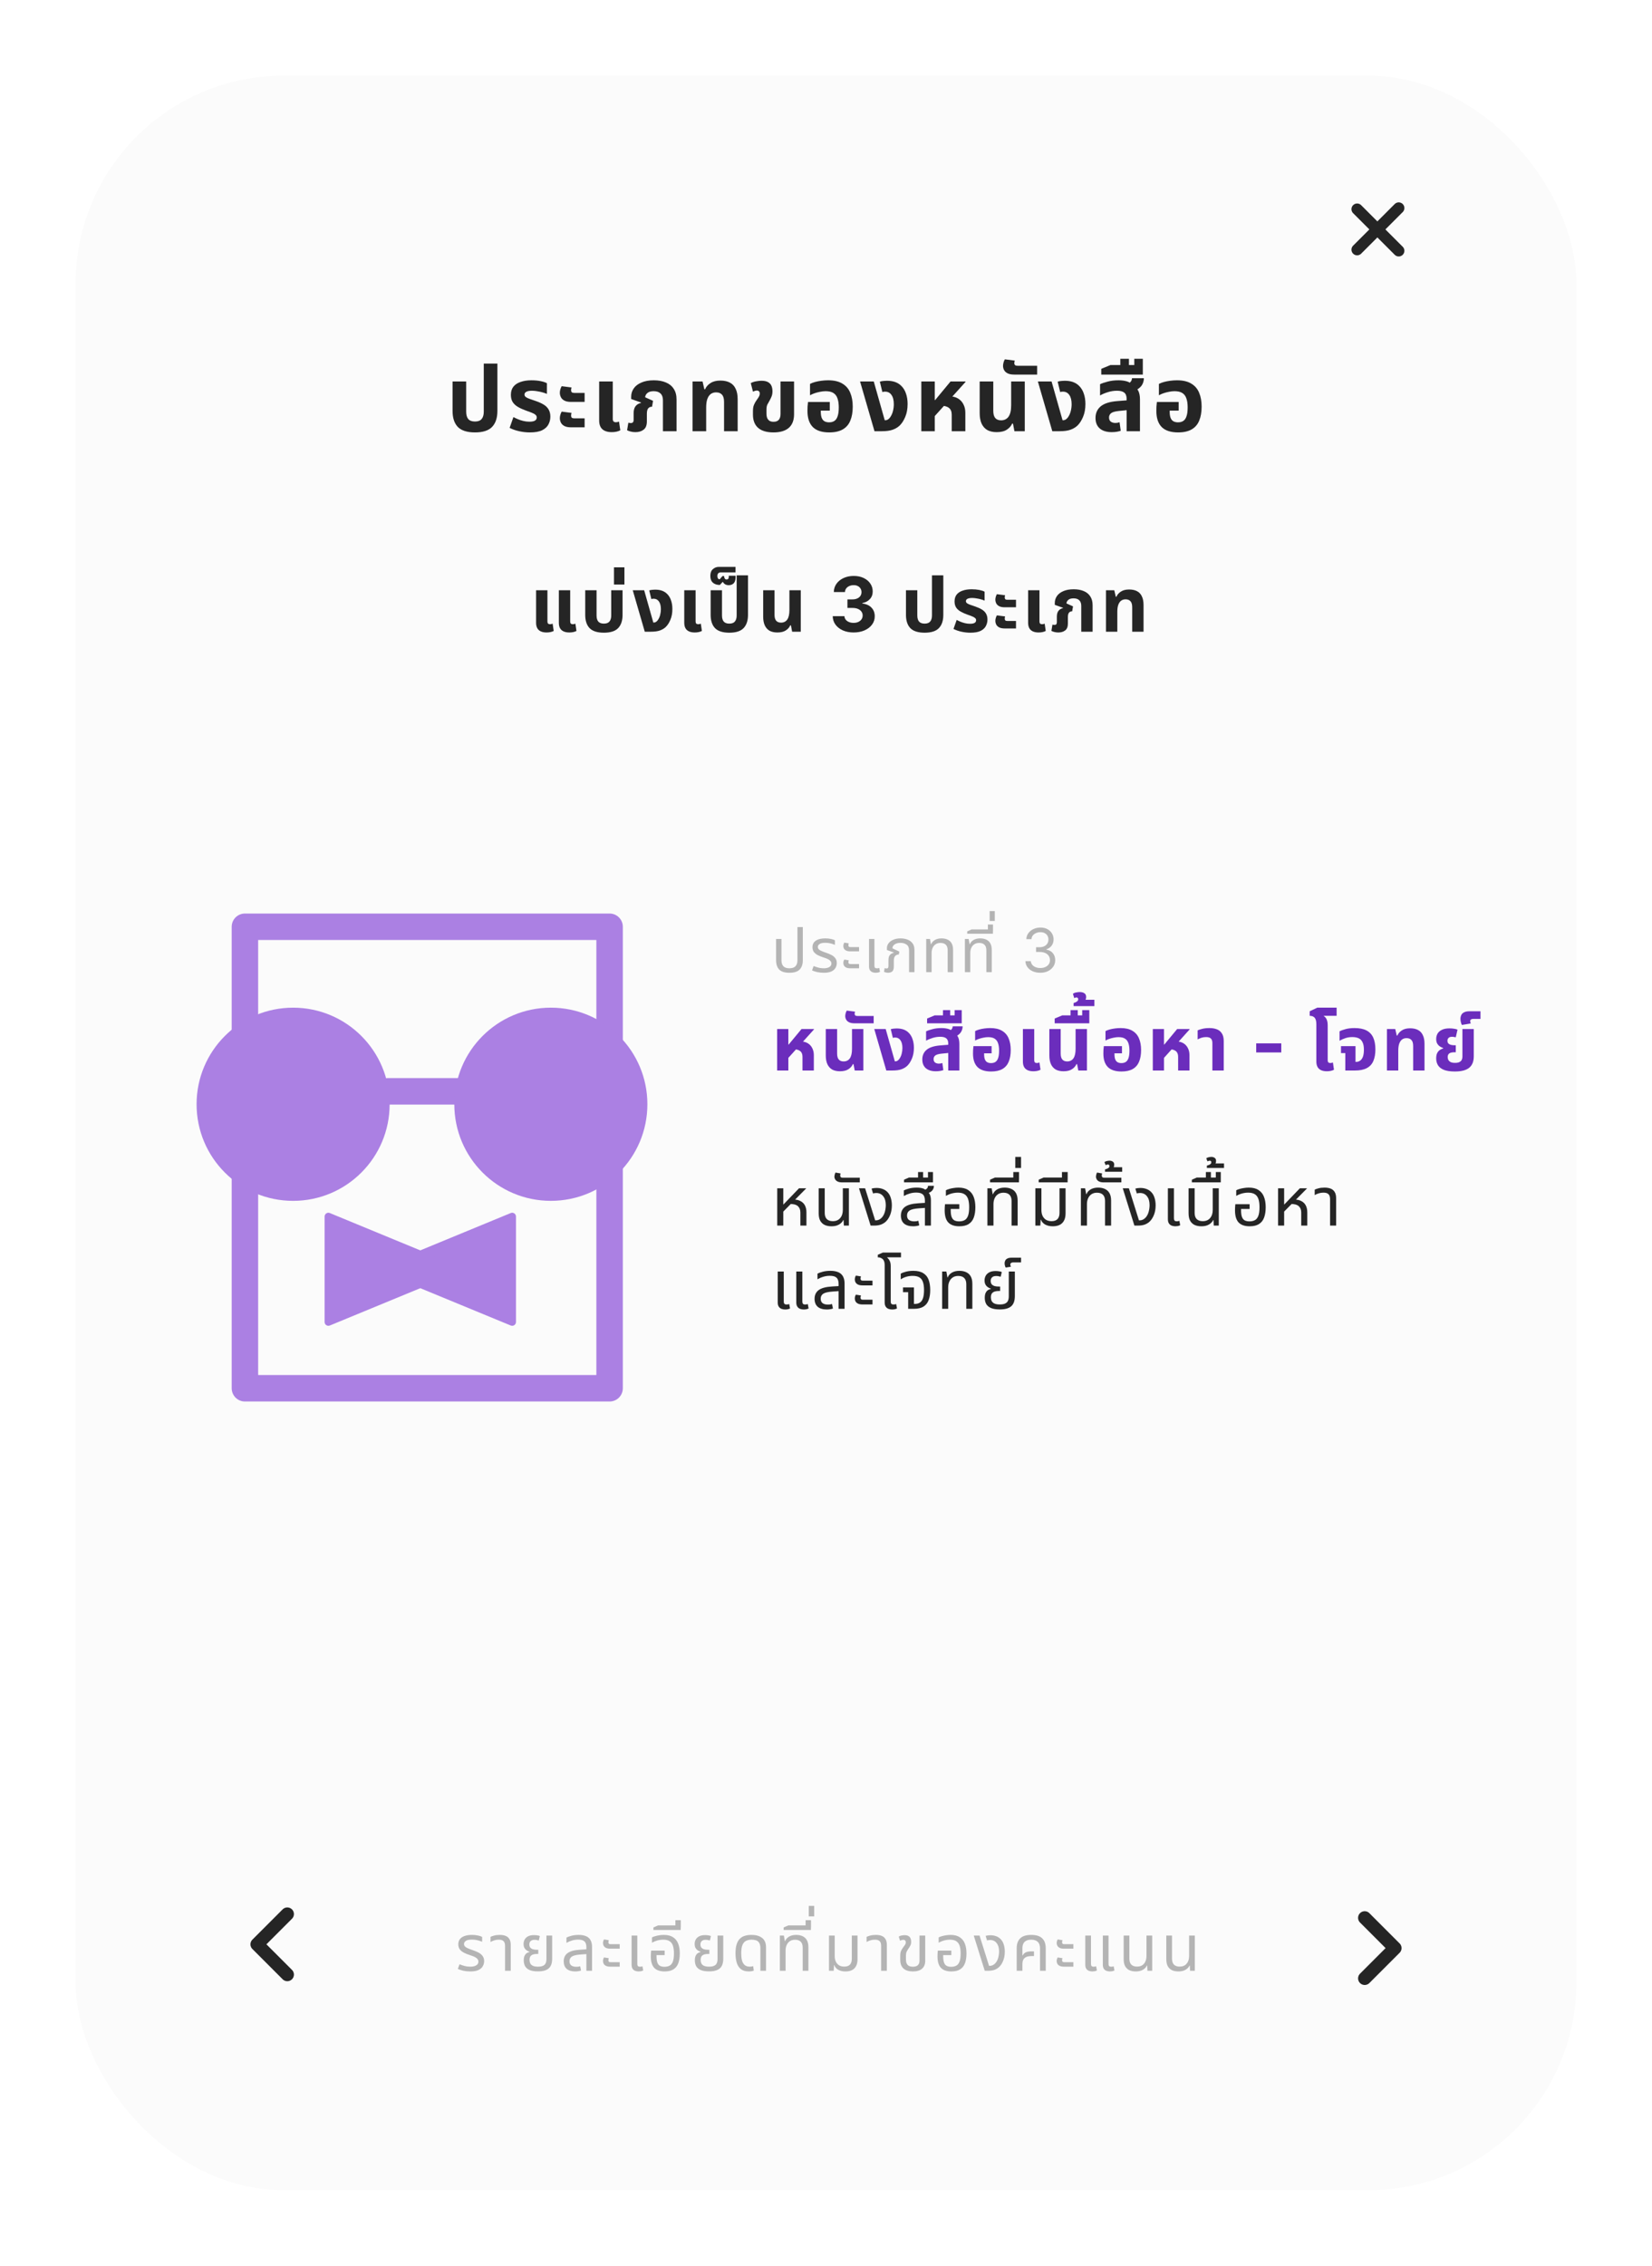 <svg width="437" height="599" viewBox="0 0 437 599" fill="none" xmlns="http://www.w3.org/2000/svg">
<g filter="url(#filter0_d_899_3087)">
<rect x="20" y="16" width="397" height="559" rx="55" fill="#FBFBFB"/>
</g>
<path d="M359 55.297L370 66.297" stroke="#252525" stroke-width="3" stroke-linecap="round"/>
<path d="M359 66L370 55" stroke="#252525" stroke-width="3" stroke-linecap="round"/>
<path d="M125.645 114.312C123.565 114.312 122.053 113.832 121.109 112.872C120.181 111.896 119.717 110.488 119.717 108.648V100.848H123.317V108.84C123.317 109.688 123.501 110.336 123.869 110.784C124.253 111.216 124.845 111.432 125.645 111.432C126.445 111.432 127.029 111.216 127.397 110.784C127.781 110.336 127.973 109.688 127.973 108.84V96.12H131.573V108.648C131.573 110.488 131.101 111.896 130.157 112.872C129.229 113.832 127.725 114.312 125.645 114.312ZM140.184 114.312C139.24 114.312 138.288 114.208 137.328 114C136.384 113.792 135.544 113.496 134.808 113.112L135.816 110.256C136.136 110.432 136.52 110.616 136.968 110.808C137.416 111 137.904 111.16 138.432 111.288C138.96 111.416 139.496 111.48 140.04 111.48C140.68 111.48 141.16 111.392 141.48 111.216C141.816 111.024 141.984 110.736 141.984 110.352C141.984 110.064 141.872 109.832 141.648 109.656C141.44 109.464 141.128 109.288 140.712 109.128C140.296 108.952 139.8 108.768 139.224 108.576C138.376 108.272 137.648 107.944 137.04 107.592C136.432 107.24 135.96 106.808 135.624 106.296C135.304 105.784 135.144 105.144 135.144 104.376C135.144 103.496 135.368 102.776 135.816 102.216C136.264 101.656 136.896 101.24 137.712 100.968C138.528 100.68 139.48 100.536 140.568 100.536C141.464 100.536 142.272 100.608 142.992 100.752C143.712 100.896 144.272 101.08 144.672 101.304V104.136C144.4 104.008 144.04 103.88 143.592 103.752C143.16 103.624 142.688 103.52 142.176 103.44C141.68 103.344 141.2 103.296 140.736 103.296C140.08 103.296 139.584 103.384 139.248 103.56C138.912 103.736 138.744 103.984 138.744 104.304C138.744 104.56 138.856 104.776 139.08 104.952C139.32 105.128 139.664 105.296 140.112 105.456C140.56 105.6 141.096 105.784 141.72 106.008C142.552 106.296 143.256 106.616 143.832 106.968C144.408 107.32 144.84 107.752 145.128 108.264C145.432 108.776 145.584 109.408 145.584 110.16C145.584 110.88 145.416 111.56 145.08 112.2C144.76 112.824 144.208 113.336 143.424 113.736C142.64 114.12 141.56 114.312 140.184 114.312ZM151.07 106.248C150.334 106.248 149.75 106.136 149.318 105.912C148.886 105.688 148.574 105.392 148.382 105.024C148.19 104.64 148.094 104.24 148.094 103.824C148.094 103.552 148.134 103.272 148.214 102.984C148.294 102.68 148.414 102.384 148.574 102.096L151.19 102.432C151.158 102.544 151.126 102.664 151.094 102.792C151.078 102.92 151.07 103.056 151.07 103.2C151.07 103.408 151.134 103.576 151.262 103.704C151.39 103.816 151.614 103.872 151.934 103.872H154.646V106.248H151.07ZM151.07 112.968C150.334 112.968 149.75 112.856 149.318 112.632C148.886 112.408 148.574 112.112 148.382 111.744C148.19 111.36 148.094 110.96 148.094 110.544C148.094 110.272 148.134 109.992 148.214 109.704C148.294 109.4 148.414 109.104 148.574 108.816L151.19 109.152C151.158 109.264 151.126 109.384 151.094 109.512C151.078 109.64 151.07 109.776 151.07 109.92C151.07 110.128 151.134 110.296 151.262 110.424C151.39 110.536 151.614 110.592 151.934 110.592H154.646V112.968H151.07ZM161.831 114.24C161.111 114.24 160.503 114.128 160.007 113.904C159.511 113.68 159.135 113.344 158.879 112.896C158.623 112.432 158.495 111.856 158.495 111.168V100.848H162.095V110.736C162.095 111.04 162.159 111.264 162.287 111.408C162.431 111.552 162.647 111.624 162.935 111.624C163.063 111.624 163.199 111.608 163.343 111.576C163.487 111.544 163.623 111.504 163.751 111.456L164.087 113.76C163.783 113.92 163.439 114.04 163.055 114.12C162.671 114.2 162.263 114.24 161.831 114.24ZM168.091 114.24C167.643 114.24 167.235 114.192 166.867 114.096C166.499 114.016 166.171 113.896 165.883 113.736L166.219 111.744C166.331 111.776 166.435 111.8 166.531 111.816C166.643 111.832 166.747 111.84 166.843 111.84C167.115 111.84 167.307 111.776 167.419 111.648C167.547 111.504 167.611 111.288 167.611 111V109.248C167.611 108.464 167.771 107.856 168.091 107.424C168.411 106.976 168.899 106.672 169.555 106.512L169.579 106.416L166.963 105.48V104.856C166.963 104.072 167.187 103.352 167.635 102.696C168.083 102.04 168.755 101.52 169.651 101.136C170.547 100.736 171.651 100.536 172.963 100.536C174.195 100.536 175.259 100.728 176.155 101.112C177.051 101.48 177.739 102.04 178.219 102.792C178.715 103.528 178.963 104.464 178.963 105.6V114H175.363V105.816C175.363 105.016 175.147 104.416 174.715 104.016C174.299 103.616 173.699 103.416 172.915 103.416C172.179 103.416 171.627 103.576 171.259 103.896C170.891 104.2 170.691 104.576 170.659 105.024L172.747 105.96L172.483 107.52C172.035 107.52 171.691 107.672 171.451 107.976C171.227 108.264 171.115 108.736 171.115 109.392V111.408C171.115 112.432 170.827 113.16 170.251 113.592C169.691 114.024 168.971 114.24 168.091 114.24ZM183.204 114V100.848H185.844L186.324 102.912H186.516C186.788 102.256 187.26 101.712 187.932 101.28C188.604 100.832 189.476 100.608 190.548 100.608C191.572 100.608 192.42 100.792 193.092 101.16C193.764 101.512 194.268 102.056 194.604 102.792C194.956 103.512 195.132 104.424 195.132 105.528V114H191.532V106.248C191.532 105.352 191.348 104.712 190.98 104.328C190.628 103.928 190.108 103.728 189.42 103.728C188.86 103.728 188.38 103.88 187.98 104.184C187.596 104.488 187.3 104.936 187.092 105.528C186.9 106.104 186.804 106.832 186.804 107.712V114H183.204ZM204.602 114.312C202.81 114.312 201.458 113.912 200.546 113.112C199.634 112.312 199.178 111.144 199.178 109.608V108.648C199.178 107.992 199.266 107.456 199.442 107.04C199.618 106.608 199.834 106.216 200.09 105.864C200.346 105.512 200.554 105.2 200.714 104.928C200.89 104.64 200.978 104.344 200.978 104.04C200.978 103.752 200.906 103.552 200.762 103.44C200.634 103.312 200.458 103.248 200.234 103.248C200.074 103.248 199.906 103.272 199.73 103.32C199.57 103.368 199.386 103.44 199.178 103.536L198.602 101.28C199.05 101.04 199.53 100.88 200.042 100.8C200.57 100.704 201.034 100.656 201.434 100.656C202.138 100.656 202.698 100.768 203.114 100.992C203.546 101.216 203.858 101.536 204.05 101.952C204.242 102.368 204.338 102.864 204.338 103.44C204.338 103.936 204.266 104.376 204.122 104.76C203.978 105.128 203.794 105.512 203.57 105.912C203.362 106.28 203.17 106.624 202.994 106.944C202.834 107.264 202.754 107.728 202.754 108.336V109.296C202.754 109.808 202.826 110.232 202.97 110.568C203.13 110.888 203.346 111.128 203.618 111.288C203.906 111.432 204.242 111.504 204.626 111.504C205.25 111.504 205.714 111.328 206.018 110.976C206.322 110.608 206.474 110.088 206.474 109.416V100.848H210.05V109.512C210.05 111.096 209.586 112.296 208.658 113.112C207.73 113.912 206.378 114.312 204.602 114.312ZM219.357 114.312C217.405 114.312 215.957 113.84 215.013 112.896C214.069 111.936 213.597 110.52 213.597 108.648C213.597 108.328 213.605 107.944 213.621 107.496C213.653 107.032 213.693 106.624 213.741 106.272H219.501V108.552H217.125V108.888C217.125 109.528 217.205 110.056 217.365 110.472C217.525 110.872 217.765 111.168 218.085 111.36C218.421 111.552 218.837 111.648 219.333 111.648C219.877 111.648 220.333 111.528 220.701 111.288C221.085 111.048 221.373 110.64 221.565 110.064C221.773 109.488 221.877 108.696 221.877 107.688C221.877 106.744 221.765 105.96 221.541 105.336C221.333 104.696 220.973 104.216 220.461 103.896C219.965 103.576 219.277 103.416 218.397 103.416C217.917 103.416 217.421 103.472 216.909 103.584C216.397 103.68 215.909 103.808 215.445 103.968C214.997 104.128 214.605 104.304 214.269 104.496V101.496C214.621 101.304 215.053 101.136 215.565 100.992C216.093 100.848 216.661 100.736 217.269 100.656C217.877 100.576 218.477 100.536 219.069 100.536C220.621 100.536 221.869 100.824 222.813 101.4C223.773 101.96 224.469 102.76 224.901 103.8C225.349 104.84 225.573 106.072 225.573 107.496C225.573 108.952 225.357 110.192 224.925 111.216C224.509 112.224 223.845 112.992 222.933 113.52C222.021 114.048 220.829 114.312 219.357 114.312ZM231.327 114L227.511 100.848H231.135L234.039 111.096H234.183C234.439 111.096 234.679 111.024 234.903 110.88C235.127 110.736 235.319 110.544 235.479 110.304C235.799 109.856 236.039 109.328 236.199 108.72C236.359 108.096 236.439 107.48 236.439 106.872C236.439 105.8 236.231 104.976 235.815 104.4C235.415 103.824 234.855 103.536 234.135 103.536C233.991 103.536 233.855 103.544 233.727 103.56C233.615 103.576 233.511 103.608 233.415 103.656L232.743 100.896C233.111 100.784 233.455 100.72 233.775 100.704C234.111 100.672 234.383 100.656 234.591 100.656C235.439 100.656 236.175 100.768 236.799 100.992C237.423 101.216 237.959 101.552 238.407 102C238.967 102.544 239.383 103.224 239.655 104.04C239.943 104.856 240.087 105.776 240.087 106.8C240.087 108.096 239.879 109.232 239.463 110.208C239.063 111.168 238.575 111.928 237.999 112.488C237.519 112.952 236.911 113.32 236.175 113.592C235.455 113.864 234.463 114 233.199 114H231.327ZM243.718 114V100.848H247.27V105.768H247.366L251.446 100.848H255.406V100.968L247.27 109.992V114H243.718ZM251.758 114V109.656C251.758 108.808 251.51 108.2 251.014 107.832C250.534 107.448 249.83 107.256 248.902 107.256L251.014 104.76C251.974 104.76 252.774 104.952 253.414 105.336C254.054 105.72 254.534 106.24 254.854 106.896C255.19 107.536 255.358 108.272 255.358 109.104V114H251.758ZM263.64 114.24C262.664 114.24 261.84 114.056 261.168 113.688C260.512 113.304 260.008 112.736 259.656 111.984C259.32 111.232 259.152 110.312 259.152 109.224V100.848H262.752V108.6C262.752 109.48 262.928 110.12 263.28 110.52C263.632 110.92 264.144 111.12 264.816 111.12C265.664 111.12 266.32 110.8 266.784 110.16C267.248 109.504 267.48 108.496 267.48 107.136V100.848H271.08V114H268.344L267.96 111.984H267.744C267.472 112.624 267 113.16 266.328 113.592C265.672 114.024 264.776 114.24 263.64 114.24ZM268.307 99.024C267.555 99.024 266.963 98.912 266.531 98.688C266.099 98.464 265.795 98.184 265.619 97.848C265.427 97.496 265.331 97.128 265.331 96.744C265.331 96.472 265.371 96.184 265.451 95.88C265.531 95.56 265.651 95.264 265.811 94.992L268.427 95.328C268.395 95.44 268.371 95.56 268.355 95.688C268.323 95.8 268.307 95.904 268.307 96C268.307 96.224 268.379 96.4 268.523 96.528C268.651 96.64 268.875 96.696 269.195 96.696H274.355V99.024H268.307ZM278.363 114L274.547 100.848H278.171L281.075 111.096H281.219C281.475 111.096 281.715 111.024 281.939 110.88C282.163 110.736 282.355 110.544 282.515 110.304C282.835 109.856 283.075 109.328 283.235 108.72C283.395 108.096 283.475 107.48 283.475 106.872C283.475 105.8 283.267 104.976 282.851 104.4C282.451 103.824 281.891 103.536 281.171 103.536C281.027 103.536 280.891 103.544 280.763 103.56C280.651 103.576 280.547 103.608 280.451 103.656L279.779 100.896C280.147 100.784 280.491 100.72 280.811 100.704C281.147 100.672 281.419 100.656 281.627 100.656C282.475 100.656 283.211 100.768 283.835 100.992C284.459 101.216 284.995 101.552 285.443 102C286.003 102.544 286.419 103.224 286.691 104.04C286.979 104.856 287.123 105.776 287.123 106.8C287.123 108.096 286.915 109.232 286.499 110.208C286.099 111.168 285.611 111.928 285.035 112.488C284.555 112.952 283.947 113.32 283.211 113.592C282.491 113.864 281.499 114 280.235 114H278.363ZM298.026 114V105.456C298.026 104.688 297.818 104.136 297.402 103.8C296.986 103.464 296.346 103.296 295.482 103.296C294.65 103.296 293.834 103.424 293.034 103.68C292.25 103.92 291.57 104.208 290.994 104.544V101.568C291.458 101.344 292.114 101.12 292.962 100.896C293.81 100.656 294.786 100.536 295.89 100.536C296.738 100.536 297.498 100.64 298.17 100.848C298.858 101.056 299.354 101.464 299.658 102.072C300.33 102.28 300.81 102.688 301.098 103.296C301.402 103.888 301.554 104.656 301.554 105.6V114H298.026ZM294.09 114.24C292.714 114.24 291.65 113.912 290.898 113.256C290.162 112.6 289.794 111.68 289.794 110.496C289.794 109.216 290.25 108.192 291.162 107.424C292.09 106.656 293.546 106.192 295.53 106.032L298.602 105.792V108.384L295.938 108.648C294.978 108.744 294.306 108.936 293.922 109.224C293.554 109.512 293.37 109.896 293.37 110.376C293.37 110.856 293.522 111.216 293.826 111.456C294.146 111.696 294.554 111.816 295.05 111.816C295.242 111.816 295.434 111.8 295.626 111.768C295.818 111.72 295.994 111.672 296.154 111.624L296.466 113.88C296.162 113.992 295.802 114.08 295.386 114.144C294.97 114.208 294.538 114.24 294.09 114.24ZM299.586 103.464L297.618 101.808C298.178 101.616 298.618 101.376 298.938 101.088C299.258 100.784 299.426 100.416 299.442 99.984H302.586C302.586 100.48 302.482 100.96 302.274 101.424C302.082 101.872 301.762 102.272 301.314 102.624C300.882 102.976 300.306 103.256 299.586 103.464ZM291.316 99.024V97.512L293.74 96.504H302.308V99.024H291.316ZM296.356 97.56V94.848H298.636V97.56H296.356ZM300.052 97.56V94.848H302.308V97.56H300.052ZM311.648 114.312C309.696 114.312 308.248 113.84 307.304 112.896C306.36 111.936 305.888 110.52 305.888 108.648C305.888 108.328 305.896 107.944 305.912 107.496C305.944 107.032 305.984 106.624 306.032 106.272H311.792V108.552H309.416V108.888C309.416 109.528 309.496 110.056 309.656 110.472C309.816 110.872 310.056 111.168 310.376 111.36C310.712 111.552 311.128 111.648 311.624 111.648C312.168 111.648 312.624 111.528 312.992 111.288C313.376 111.048 313.664 110.64 313.856 110.064C314.064 109.488 314.168 108.696 314.168 107.688C314.168 106.744 314.056 105.96 313.832 105.336C313.624 104.696 313.264 104.216 312.752 103.896C312.256 103.576 311.568 103.416 310.688 103.416C310.208 103.416 309.712 103.472 309.2 103.584C308.688 103.68 308.2 103.808 307.736 103.968C307.288 104.128 306.896 104.304 306.56 104.496V101.496C306.912 101.304 307.344 101.136 307.856 100.992C308.384 100.848 308.952 100.736 309.56 100.656C310.168 100.576 310.768 100.536 311.36 100.536C312.912 100.536 314.16 100.824 315.104 101.4C316.064 101.96 316.76 102.76 317.192 103.8C317.64 104.84 317.864 106.072 317.864 107.496C317.864 108.952 317.648 110.192 317.216 111.216C316.8 112.224 316.136 112.992 315.224 113.52C314.312 114.048 313.12 114.312 311.648 114.312Z" fill="#252525"/>
<path d="M144.59 167.2C143.99 167.2 143.483 167.107 143.07 166.92C142.657 166.733 142.343 166.453 142.13 166.08C141.917 165.693 141.81 165.213 141.81 164.64V156.04H144.81V164.28C144.81 164.533 144.863 164.72 144.97 164.84C145.09 164.96 145.27 165.02 145.51 165.02C145.617 165.02 145.73 165.007 145.85 164.98C145.97 164.953 146.083 164.92 146.19 164.88L146.47 166.8C146.217 166.933 145.93 167.033 145.61 167.1C145.29 167.167 144.95 167.2 144.59 167.2ZM150.61 167.2C150.01 167.2 149.503 167.107 149.09 166.92C148.677 166.733 148.363 166.453 148.15 166.08C147.937 165.693 147.83 165.213 147.83 164.64V156.04H150.83V164.28C150.83 164.533 150.883 164.72 150.99 164.84C151.11 164.96 151.29 165.02 151.53 165.02C151.637 165.02 151.75 165.007 151.87 164.98C151.99 164.953 152.103 164.92 152.21 164.88L152.49 166.8C152.237 166.933 151.95 167.033 151.63 167.1C151.31 167.167 150.97 167.2 150.61 167.2ZM159.745 167.26C158.012 167.26 156.752 166.86 155.965 166.06C155.192 165.247 154.805 164.073 154.805 162.54V156.04H157.805V162.7C157.805 163.407 157.959 163.947 158.265 164.32C158.585 164.68 159.079 164.86 159.745 164.86C160.412 164.86 160.899 164.68 161.205 164.32C161.525 163.947 161.685 163.407 161.685 162.7V156.04H164.685V162.54C164.685 164.073 164.292 165.247 163.505 166.06C162.732 166.86 161.479 167.26 159.745 167.26ZM162.417 154.52V149.98H165.177V154.52H162.417ZM170.561 167L167.381 156.04H170.401L172.821 164.58H172.941C173.155 164.58 173.355 164.52 173.541 164.4C173.728 164.28 173.888 164.12 174.021 163.92C174.288 163.547 174.488 163.107 174.621 162.6C174.755 162.08 174.821 161.567 174.821 161.06C174.821 160.167 174.648 159.48 174.301 159C173.968 158.52 173.501 158.28 172.901 158.28C172.781 158.28 172.668 158.287 172.561 158.3C172.468 158.313 172.381 158.34 172.301 158.38L171.741 156.08C172.048 155.987 172.335 155.933 172.601 155.92C172.881 155.893 173.108 155.88 173.281 155.88C173.988 155.88 174.601 155.973 175.121 156.16C175.641 156.347 176.088 156.627 176.461 157C176.928 157.453 177.275 158.02 177.501 158.7C177.741 159.38 177.861 160.147 177.861 161C177.861 162.08 177.688 163.027 177.341 163.84C177.008 164.64 176.601 165.273 176.121 165.74C175.721 166.127 175.215 166.433 174.601 166.66C174.001 166.887 173.175 167 172.121 167H170.561ZM183.787 167.2C183.187 167.2 182.68 167.107 182.267 166.92C181.854 166.733 181.54 166.453 181.327 166.08C181.114 165.693 181.007 165.213 181.007 164.64V156.04H184.007V164.28C184.007 164.533 184.06 164.72 184.167 164.84C184.287 164.96 184.467 165.02 184.707 165.02C184.814 165.02 184.927 165.007 185.047 164.98C185.167 164.953 185.28 164.92 185.387 164.88L185.667 166.8C185.414 166.933 185.127 167.033 184.807 167.1C184.487 167.167 184.147 167.2 183.787 167.2ZM192.927 167.26C191.193 167.26 189.933 166.86 189.147 166.06C188.373 165.247 187.987 164.073 187.987 162.54V156.04H190.987V162.7C190.987 163.407 191.14 163.947 191.447 164.32C191.767 164.68 192.26 164.86 192.927 164.86C193.593 164.86 194.08 164.68 194.387 164.32C194.707 163.947 194.867 163.407 194.867 162.7V152.1H197.867V162.54C197.867 164.073 197.473 165.247 196.687 166.06C195.913 166.86 194.66 167.26 192.927 167.26ZM192.761 154.7C192.401 154.7 192.094 154.627 191.841 154.48C191.574 154.333 191.361 154.107 191.201 153.8L190.421 154.64C189.648 154.64 189.034 154.44 188.581 154.04C188.128 153.627 187.901 153.033 187.901 152.26C187.901 151.447 188.128 150.847 188.581 150.46C189.034 150.06 189.548 149.86 190.121 149.86H194.561V151.32H190.581C190.354 151.32 190.161 151.4 190.001 151.56C189.841 151.72 189.761 151.967 189.761 152.3C189.761 152.54 189.814 152.74 189.921 152.9C190.014 153.06 190.168 153.14 190.381 153.14L191.121 152.28H191.541C191.554 152.56 191.621 152.787 191.741 152.96C191.848 153.12 192.008 153.2 192.221 153.2C192.394 153.2 192.534 153.14 192.641 153.02C192.734 152.887 192.781 152.713 192.781 152.5V152.2H194.581V152.6C194.581 153.32 194.414 153.853 194.081 154.2C193.748 154.533 193.308 154.7 192.761 154.7ZM205.622 167.2C204.809 167.2 204.122 167.047 203.562 166.74C203.015 166.42 202.595 165.947 202.302 165.32C202.022 164.693 201.882 163.927 201.882 163.02V156.04H204.882V162.5C204.882 163.233 205.029 163.767 205.322 164.1C205.615 164.433 206.042 164.6 206.602 164.6C207.309 164.6 207.855 164.333 208.242 163.8C208.629 163.253 208.822 162.413 208.822 161.28V156.04H211.822V167H209.542L209.222 165.32H209.042C208.815 165.853 208.422 166.3 207.862 166.66C207.315 167.02 206.569 167.2 205.622 167.2ZM225.796 167.199C224.735 167.199 223.791 167.017 222.962 166.652C222.138 166.283 221.487 165.776 221.009 165.132C220.536 164.483 220.292 163.735 220.278 162.888H223.374C223.393 163.243 223.509 163.555 223.722 163.825C223.94 164.09 224.229 164.296 224.589 164.443C224.948 164.59 225.353 164.663 225.803 164.663C226.272 164.663 226.686 164.58 227.046 164.415C227.406 164.249 227.688 164.019 227.891 163.726C228.095 163.432 228.197 163.094 228.197 162.71C228.197 162.322 228.088 161.979 227.87 161.68C227.657 161.377 227.349 161.141 226.947 160.97C226.549 160.8 226.075 160.714 225.526 160.714H224.17V158.456H225.526C225.99 158.456 226.4 158.375 226.755 158.214C227.115 158.054 227.394 157.831 227.593 157.547C227.792 157.258 227.891 156.922 227.891 156.538C227.891 156.174 227.804 155.854 227.628 155.58C227.458 155.3 227.216 155.082 226.904 154.926C226.596 154.77 226.236 154.692 225.824 154.692C225.408 154.692 225.027 154.768 224.681 154.919C224.335 155.066 224.058 155.277 223.85 155.551C223.642 155.826 223.53 156.148 223.516 156.517H220.569C220.583 155.679 220.822 154.94 221.286 154.301C221.75 153.662 222.375 153.162 223.161 152.803C223.952 152.438 224.844 152.256 225.839 152.256C226.842 152.256 227.721 152.438 228.474 152.803C229.226 153.167 229.811 153.66 230.228 154.28C230.649 154.895 230.858 155.587 230.853 156.354C230.858 157.168 230.604 157.848 230.093 158.392C229.586 158.937 228.926 159.282 228.111 159.429V159.543C229.181 159.68 229.996 160.052 230.555 160.658C231.118 161.259 231.397 162.012 231.393 162.916C231.397 163.745 231.158 164.481 230.675 165.125C230.197 165.769 229.537 166.276 228.694 166.645C227.851 167.014 226.885 167.199 225.796 167.199ZM244.593 167.26C242.86 167.26 241.6 166.86 240.813 166.06C240.04 165.247 239.653 164.073 239.653 162.54V156.04H242.653V162.7C242.653 163.407 242.806 163.947 243.113 164.32C243.433 164.68 243.926 164.86 244.593 164.86C245.26 164.86 245.746 164.68 246.053 164.32C246.373 163.947 246.533 163.407 246.533 162.7V152.1H249.533V162.54C249.533 164.073 249.14 165.247 248.353 166.06C247.58 166.86 246.326 167.26 244.593 167.26ZM256.708 167.26C255.922 167.26 255.128 167.173 254.328 167C253.542 166.827 252.842 166.58 252.228 166.26L253.068 163.88C253.335 164.027 253.655 164.18 254.028 164.34C254.402 164.5 254.808 164.633 255.248 164.74C255.688 164.847 256.135 164.9 256.588 164.9C257.122 164.9 257.522 164.827 257.788 164.68C258.068 164.52 258.208 164.28 258.208 163.96C258.208 163.72 258.115 163.527 257.928 163.38C257.755 163.22 257.495 163.073 257.148 162.94C256.802 162.793 256.388 162.64 255.908 162.48C255.202 162.227 254.595 161.953 254.088 161.66C253.582 161.367 253.188 161.007 252.908 160.58C252.642 160.153 252.508 159.62 252.508 158.98C252.508 158.247 252.695 157.647 253.068 157.18C253.442 156.713 253.968 156.367 254.648 156.14C255.328 155.9 256.122 155.78 257.028 155.78C257.775 155.78 258.448 155.84 259.048 155.96C259.648 156.08 260.115 156.233 260.448 156.42V158.78C260.222 158.673 259.922 158.567 259.548 158.46C259.188 158.353 258.795 158.267 258.368 158.2C257.955 158.12 257.555 158.08 257.168 158.08C256.622 158.08 256.208 158.153 255.928 158.3C255.648 158.447 255.508 158.653 255.508 158.92C255.508 159.133 255.602 159.313 255.788 159.46C255.988 159.607 256.275 159.747 256.648 159.88C257.022 160 257.468 160.153 257.988 160.34C258.682 160.58 259.268 160.847 259.748 161.14C260.228 161.433 260.588 161.793 260.828 162.22C261.082 162.647 261.208 163.173 261.208 163.8C261.208 164.4 261.068 164.967 260.788 165.5C260.522 166.02 260.062 166.447 259.408 166.78C258.755 167.1 257.855 167.26 256.708 167.26ZM265.78 160.54C265.167 160.54 264.68 160.447 264.32 160.26C263.96 160.073 263.7 159.827 263.54 159.52C263.38 159.2 263.3 158.867 263.3 158.52C263.3 158.293 263.333 158.06 263.4 157.82C263.467 157.567 263.567 157.32 263.7 157.08L265.88 157.36C265.853 157.453 265.827 157.553 265.8 157.66C265.787 157.767 265.78 157.88 265.78 158C265.78 158.173 265.833 158.313 265.94 158.42C266.047 158.513 266.233 158.56 266.5 158.56H268.76V160.54H265.78ZM265.78 166.14C265.167 166.14 264.68 166.047 264.32 165.86C263.96 165.673 263.7 165.427 263.54 165.12C263.38 164.8 263.3 164.467 263.3 164.12C263.3 163.893 263.333 163.66 263.4 163.42C263.467 163.167 263.567 162.92 263.7 162.68L265.88 162.96C265.853 163.053 265.827 163.153 265.8 163.26C265.787 163.367 265.78 163.48 265.78 163.6C265.78 163.773 265.833 163.913 265.94 164.02C266.047 164.113 266.233 164.16 266.5 164.16H268.76V166.14H265.78ZM274.748 167.2C274.148 167.2 273.641 167.107 273.228 166.92C272.815 166.733 272.501 166.453 272.288 166.08C272.075 165.693 271.968 165.213 271.968 164.64V156.04H274.968V164.28C274.968 164.533 275.021 164.72 275.128 164.84C275.248 164.96 275.428 165.02 275.668 165.02C275.775 165.02 275.888 165.007 276.008 164.98C276.128 164.953 276.241 164.92 276.348 164.88L276.628 166.8C276.375 166.933 276.088 167.033 275.768 167.1C275.448 167.167 275.108 167.2 274.748 167.2ZM279.964 167.2C279.591 167.2 279.251 167.16 278.944 167.08C278.638 167.013 278.364 166.913 278.124 166.78L278.404 165.12C278.498 165.147 278.584 165.167 278.664 165.18C278.758 165.193 278.844 165.2 278.924 165.2C279.151 165.2 279.311 165.147 279.404 165.04C279.511 164.92 279.564 164.74 279.564 164.5V163.04C279.564 162.387 279.698 161.88 279.964 161.52C280.231 161.147 280.638 160.893 281.184 160.76L281.204 160.68L279.024 159.9V159.38C279.024 158.727 279.211 158.127 279.584 157.58C279.958 157.033 280.518 156.6 281.264 156.28C282.011 155.947 282.931 155.78 284.024 155.78C285.051 155.78 285.938 155.94 286.684 156.26C287.431 156.567 288.004 157.033 288.404 157.66C288.818 158.273 289.024 159.053 289.024 160V167H286.024V160.18C286.024 159.513 285.844 159.013 285.484 158.68C285.138 158.347 284.638 158.18 283.984 158.18C283.371 158.18 282.911 158.313 282.604 158.58C282.298 158.833 282.131 159.147 282.104 159.52L283.844 160.3L283.624 161.6C283.251 161.6 282.964 161.727 282.764 161.98C282.578 162.22 282.484 162.613 282.484 163.16V164.84C282.484 165.693 282.244 166.3 281.764 166.66C281.298 167.02 280.698 167.2 279.964 167.2ZM292.559 167V156.04H294.759L295.159 157.76H295.319C295.545 157.213 295.939 156.76 296.499 156.4C297.059 156.027 297.785 155.84 298.679 155.84C299.532 155.84 300.239 155.993 300.799 156.3C301.359 156.593 301.779 157.047 302.059 157.66C302.352 158.26 302.499 159.02 302.499 159.94V167H299.499V160.54C299.499 159.793 299.345 159.26 299.039 158.94C298.745 158.607 298.312 158.44 297.739 158.44C297.272 158.44 296.872 158.567 296.539 158.82C296.219 159.073 295.972 159.447 295.799 159.94C295.639 160.42 295.559 161.027 295.559 161.76V167H292.559Z" fill="#252525"/>
<path d="M205.58 283V272.04H208.54V276.14H208.62L212.02 272.04H215.32V272.14L208.54 279.66V283H205.58ZM212.28 283V279.38C212.28 278.673 212.073 278.167 211.66 277.86C211.26 277.54 210.673 277.38 209.9 277.38L211.66 275.3C212.46 275.3 213.127 275.46 213.66 275.78C214.193 276.1 214.593 276.533 214.86 277.08C215.14 277.613 215.28 278.227 215.28 278.92V283H212.28ZM222.181 283.2C221.368 283.2 220.681 283.047 220.121 282.74C219.575 282.42 219.155 281.947 218.861 281.32C218.581 280.693 218.441 279.927 218.441 279.02V272.04H221.441V278.5C221.441 279.233 221.588 279.767 221.881 280.1C222.175 280.433 222.601 280.6 223.161 280.6C223.868 280.6 224.415 280.333 224.801 279.8C225.188 279.253 225.381 278.413 225.381 277.28V272.04H228.381V283H226.101L225.781 281.32H225.601C225.375 281.853 224.981 282.3 224.421 282.66C223.875 283.02 223.128 283.2 222.181 283.2ZM226.071 270.52C225.444 270.52 224.951 270.427 224.591 270.24C224.231 270.053 223.978 269.82 223.831 269.54C223.671 269.247 223.591 268.94 223.591 268.62C223.591 268.393 223.624 268.153 223.691 267.9C223.758 267.633 223.858 267.387 223.991 267.16L226.171 267.44C226.144 267.533 226.124 267.633 226.111 267.74C226.084 267.833 226.071 267.92 226.071 268C226.071 268.187 226.131 268.333 226.251 268.44C226.358 268.533 226.544 268.58 226.811 268.58H231.111V270.52H226.071ZM234.451 283L231.271 272.04H234.291L236.711 280.58H236.831C237.044 280.58 237.244 280.52 237.431 280.4C237.618 280.28 237.778 280.12 237.911 279.92C238.178 279.547 238.378 279.107 238.511 278.6C238.644 278.08 238.711 277.567 238.711 277.06C238.711 276.167 238.538 275.48 238.191 275C237.858 274.52 237.391 274.28 236.791 274.28C236.671 274.28 236.558 274.287 236.451 274.3C236.358 274.313 236.271 274.34 236.191 274.38L235.631 272.08C235.938 271.987 236.224 271.933 236.491 271.92C236.771 271.893 236.998 271.88 237.171 271.88C237.878 271.88 238.491 271.973 239.011 272.16C239.531 272.347 239.978 272.627 240.351 273C240.818 273.453 241.164 274.02 241.391 274.7C241.631 275.38 241.751 276.147 241.751 277C241.751 278.08 241.578 279.027 241.231 279.84C240.898 280.64 240.491 281.273 240.011 281.74C239.611 282.127 239.104 282.433 238.491 282.66C237.891 282.887 237.064 283 236.011 283H234.451ZM250.837 283V275.88C250.837 275.24 250.664 274.78 250.317 274.5C249.97 274.22 249.437 274.08 248.717 274.08C248.024 274.08 247.344 274.187 246.677 274.4C246.024 274.6 245.457 274.84 244.977 275.12V272.64C245.364 272.453 245.91 272.267 246.617 272.08C247.324 271.88 248.137 271.78 249.057 271.78C249.764 271.78 250.397 271.867 250.957 272.04C251.53 272.213 251.944 272.553 252.197 273.06C252.757 273.233 253.157 273.573 253.397 274.08C253.65 274.573 253.777 275.213 253.777 276V283H250.837ZM247.557 283.2C246.41 283.2 245.524 282.927 244.897 282.38C244.284 281.833 243.977 281.067 243.977 280.08C243.977 279.013 244.357 278.16 245.117 277.52C245.89 276.88 247.104 276.493 248.757 276.36L251.317 276.16V278.32L249.097 278.54C248.297 278.62 247.737 278.78 247.417 279.02C247.11 279.26 246.957 279.58 246.957 279.98C246.957 280.38 247.084 280.68 247.337 280.88C247.604 281.08 247.944 281.18 248.357 281.18C248.517 281.18 248.677 281.167 248.837 281.14C248.997 281.1 249.144 281.06 249.277 281.02L249.537 282.9C249.284 282.993 248.984 283.067 248.637 283.12C248.29 283.173 247.93 283.2 247.557 283.2ZM252.137 274.22L250.497 272.84C250.964 272.68 251.33 272.48 251.597 272.24C251.864 271.987 252.004 271.68 252.017 271.32H254.637C254.637 271.733 254.55 272.133 254.377 272.52C254.217 272.893 253.95 273.227 253.577 273.52C253.217 273.813 252.737 274.047 252.137 274.22ZM245.245 270.52V269.26L247.265 268.42H254.405V270.52H245.245ZM249.445 269.3V267.04H251.345V269.3H249.445ZM252.525 269.3V267.04H254.405V269.3H252.525ZM262.188 283.26C260.561 283.26 259.355 282.867 258.568 282.08C257.781 281.28 257.388 280.1 257.388 278.54C257.388 278.273 257.395 277.953 257.408 277.58C257.435 277.193 257.468 276.853 257.508 276.56H262.308V278.46H260.328V278.74C260.328 279.273 260.395 279.713 260.528 280.06C260.661 280.393 260.861 280.64 261.128 280.8C261.408 280.96 261.755 281.04 262.168 281.04C262.621 281.04 263.001 280.94 263.308 280.74C263.628 280.54 263.868 280.2 264.028 279.72C264.201 279.24 264.288 278.58 264.288 277.74C264.288 276.953 264.195 276.3 264.008 275.78C263.835 275.247 263.535 274.847 263.108 274.58C262.695 274.313 262.121 274.18 261.388 274.18C260.988 274.18 260.575 274.227 260.148 274.32C259.721 274.4 259.315 274.507 258.928 274.64C258.555 274.773 258.228 274.92 257.948 275.08V272.58C258.241 272.42 258.601 272.28 259.028 272.16C259.468 272.04 259.941 271.947 260.448 271.88C260.955 271.813 261.455 271.78 261.948 271.78C263.241 271.78 264.281 272.02 265.068 272.5C265.868 272.967 266.448 273.633 266.808 274.5C267.181 275.367 267.368 276.393 267.368 277.58C267.368 278.793 267.188 279.827 266.828 280.68C266.481 281.52 265.928 282.16 265.168 282.6C264.408 283.04 263.415 283.26 262.188 283.26ZM273.364 283.2C272.764 283.2 272.257 283.107 271.844 282.92C271.43 282.733 271.117 282.453 270.904 282.08C270.69 281.693 270.584 281.213 270.584 280.64V272.04H273.584V280.28C273.584 280.533 273.637 280.72 273.744 280.84C273.864 280.96 274.044 281.02 274.284 281.02C274.39 281.02 274.504 281.007 274.624 280.98C274.744 280.953 274.857 280.92 274.964 280.88L275.244 282.8C274.99 282.933 274.704 283.033 274.384 283.1C274.064 283.167 273.724 283.2 273.364 283.2ZM281.323 283.2C280.509 283.2 279.823 283.047 279.263 282.74C278.716 282.42 278.296 281.947 278.003 281.32C277.723 280.693 277.583 279.927 277.583 279.02V272.04H280.583V278.5C280.583 279.233 280.729 279.767 281.023 280.1C281.316 280.433 281.743 280.6 282.303 280.6C283.009 280.6 283.556 280.333 283.943 279.8C284.329 279.253 284.523 278.413 284.523 277.28V272.04H287.523V283H285.243L284.923 281.32H284.743C284.516 281.853 284.123 282.3 283.563 282.66C283.016 283.02 282.269 283.2 281.323 283.2ZM278.993 270.52V269.26L281.013 268.42H288.153V270.52H278.993ZM283.193 269.3V267.04H285.093V269.3H283.193ZM286.273 269.3V267.04H288.153V269.3H286.273ZM283.996 265.98V265.16C284.129 265.12 284.296 265.06 284.496 264.98C284.683 264.9 284.849 264.793 284.996 264.66C285.143 264.527 285.216 264.36 285.216 264.16C285.216 264.013 285.176 263.9 285.096 263.82C285.003 263.727 284.889 263.68 284.756 263.68C284.663 263.68 284.563 263.7 284.456 263.74C284.336 263.767 284.243 263.813 284.176 263.88L283.816 262.72C284.056 262.533 284.356 262.413 284.716 262.36C285.063 262.293 285.363 262.26 285.616 262.26C286.123 262.26 286.536 262.367 286.856 262.58C287.163 262.78 287.316 263.113 287.316 263.58C287.316 263.78 287.276 263.987 287.196 264.2C287.103 264.413 286.923 264.587 286.656 264.72L286.516 264.3H289.496V265.98H283.996ZM296.672 283.26C295.046 283.26 293.839 282.867 293.052 282.08C292.266 281.28 291.872 280.1 291.872 278.54C291.872 278.273 291.879 277.953 291.892 277.58C291.919 277.193 291.952 276.853 291.992 276.56H296.792V278.46H294.812V278.74C294.812 279.273 294.879 279.713 295.012 280.06C295.146 280.393 295.346 280.64 295.612 280.8C295.892 280.96 296.239 281.04 296.652 281.04C297.106 281.04 297.486 280.94 297.792 280.74C298.112 280.54 298.352 280.2 298.512 279.72C298.686 279.24 298.772 278.58 298.772 277.74C298.772 276.953 298.679 276.3 298.492 275.78C298.319 275.247 298.019 274.847 297.592 274.58C297.179 274.313 296.606 274.18 295.872 274.18C295.472 274.18 295.059 274.227 294.632 274.32C294.206 274.4 293.799 274.507 293.412 274.64C293.039 274.773 292.712 274.92 292.432 275.08V272.58C292.726 272.42 293.086 272.28 293.512 272.16C293.952 272.04 294.426 271.947 294.932 271.88C295.439 271.813 295.939 271.78 296.432 271.78C297.726 271.78 298.766 272.02 299.552 272.5C300.352 272.967 300.932 273.633 301.292 274.5C301.666 275.367 301.852 276.393 301.852 277.58C301.852 278.793 301.672 279.827 301.312 280.68C300.966 281.52 300.412 282.16 299.652 282.6C298.892 283.04 297.899 283.26 296.672 283.26ZM304.948 283V272.04H307.908V276.14H307.988L311.388 272.04H314.688V272.14L307.908 279.66V283H304.948ZM311.648 283V279.38C311.648 278.673 311.441 278.167 311.028 277.86C310.628 277.54 310.041 277.38 309.268 277.38L311.028 275.3C311.828 275.3 312.495 275.46 313.028 275.78C313.561 276.1 313.961 276.533 314.228 277.08C314.508 277.613 314.648 278.227 314.648 278.92V283H311.648ZM320.709 283V275.76C320.709 275.2 320.576 274.793 320.309 274.54C320.056 274.287 319.636 274.16 319.049 274.16C318.609 274.16 318.203 274.22 317.829 274.34C317.469 274.46 317.129 274.607 316.809 274.78V272.38C317.103 272.247 317.516 272.113 318.049 271.98C318.583 271.847 319.209 271.78 319.929 271.78C320.663 271.78 321.309 271.887 321.869 272.1C322.443 272.313 322.889 272.673 323.209 273.18C323.543 273.673 323.709 274.353 323.709 275.22V283H320.709ZM338.934 275.827V278.227H332.3V275.827H338.934ZM348.214 274.04V270.78C348.214 269.98 348.067 269.407 347.774 269.06C347.48 268.713 347.04 268.54 346.454 268.54V267.34L348.474 266.38H353.574V268.54H350.214L350.194 268.62C350.54 268.833 350.794 269.14 350.954 269.54C351.127 269.94 351.214 270.467 351.214 271.12V274.04H348.214ZM350.994 283.2C350.394 283.2 349.887 283.107 349.474 282.92C349.06 282.733 348.747 282.453 348.534 282.08C348.32 281.693 348.214 281.213 348.214 280.64V272.04H351.214V280.28C351.214 280.533 351.267 280.72 351.374 280.84C351.494 280.96 351.674 281.02 351.914 281.02C352.02 281.02 352.134 281.007 352.254 280.98C352.374 280.953 352.487 280.92 352.594 280.88L352.874 282.8C352.62 282.933 352.334 283.033 352.014 283.1C351.694 283.167 351.354 283.2 350.994 283.2ZM355.87 283V278.4H354.73V276.56H358.57V280.72H358.71C359.15 280.72 359.523 280.6 359.83 280.36C360.15 280.12 360.39 279.767 360.55 279.3C360.71 278.82 360.79 278.22 360.79 277.5C360.79 276.673 360.67 276.02 360.43 275.54C360.203 275.047 359.863 274.693 359.41 274.48C358.956 274.267 358.396 274.16 357.73 274.16C357.036 274.16 356.41 274.26 355.85 274.46C355.29 274.647 354.79 274.873 354.35 275.14V272.64C354.79 272.413 355.343 272.213 356.01 272.04C356.676 271.867 357.443 271.78 358.31 271.78C359.603 271.78 360.65 271.987 361.45 272.4C362.263 272.813 362.863 273.44 363.25 274.28C363.636 275.12 363.83 276.173 363.83 277.44C363.83 278.627 363.65 279.64 363.29 280.48C362.943 281.307 362.37 281.933 361.57 282.36C360.783 282.787 359.73 283 358.41 283H355.87ZM366.881 283V272.04H369.081L369.481 273.76H369.641C369.868 273.213 370.261 272.76 370.821 272.4C371.381 272.027 372.108 271.84 373.001 271.84C373.855 271.84 374.561 271.993 375.121 272.3C375.681 272.593 376.101 273.047 376.381 273.66C376.675 274.26 376.821 275.02 376.821 275.94V283H373.821V276.54C373.821 275.793 373.668 275.26 373.361 274.94C373.068 274.607 372.635 274.44 372.061 274.44C371.595 274.44 371.195 274.567 370.861 274.82C370.541 275.073 370.295 275.447 370.121 275.94C369.961 276.42 369.881 277.027 369.881 277.76V283H366.881ZM384.853 283.26C383.653 283.26 382.693 283.12 381.973 282.84C381.253 282.547 380.726 282.14 380.393 281.62C380.073 281.1 379.913 280.5 379.913 279.82C379.913 279.233 379.999 278.76 380.173 278.4C380.359 278.04 380.593 277.767 380.873 277.58C381.166 277.38 381.459 277.247 381.752 277.18V277.06C381.446 276.953 381.153 276.807 380.873 276.62C380.593 276.433 380.359 276.18 380.173 275.86C379.999 275.54 379.913 275.14 379.913 274.66C379.913 274.167 380.026 273.707 380.253 273.28C380.493 272.853 380.873 272.513 381.393 272.26C381.913 271.993 382.599 271.86 383.453 271.86C383.866 271.86 384.266 271.893 384.653 271.96C385.039 272.013 385.339 272.093 385.553 272.2L385.093 274.22C384.986 274.193 384.839 274.167 384.653 274.14C384.479 274.1 384.299 274.08 384.113 274.08C383.699 274.08 383.393 274.18 383.193 274.38C382.993 274.567 382.893 274.813 382.893 275.12C382.893 275.44 382.979 275.687 383.153 275.86C383.326 276.033 383.546 276.153 383.812 276.22C384.093 276.287 384.379 276.32 384.673 276.32H385.093V278.18H384.673C384.099 278.18 383.666 278.28 383.373 278.48C383.093 278.68 382.953 279.007 382.953 279.46C382.953 279.7 383.006 279.94 383.113 280.18C383.233 280.407 383.433 280.6 383.713 280.76C383.993 280.907 384.393 280.98 384.913 280.98C385.406 280.98 385.793 280.907 386.073 280.76C386.353 280.613 386.553 280.42 386.673 280.18C386.793 279.927 386.853 279.647 386.853 279.34V272.04H389.853V279.24C389.853 280.613 389.446 281.627 388.633 282.28C387.833 282.933 386.573 283.26 384.853 283.26ZM386.71 270.96C386.603 270.773 386.517 270.533 386.45 270.24C386.37 269.947 386.33 269.653 386.33 269.36C386.33 268.987 386.403 268.647 386.55 268.34C386.683 268.033 386.93 267.793 387.29 267.62C387.637 267.433 388.117 267.34 388.73 267.34H391.63V269.36H389.71C389.457 269.36 389.263 269.407 389.13 269.5C388.983 269.58 388.91 269.733 388.91 269.96C388.91 270.053 388.923 270.153 388.95 270.26C388.977 270.353 389.017 270.453 389.07 270.56L386.71 270.96Z" fill="#6B2DBC"/>
<path d="M208.816 257.16C207.557 257.16 206.656 256.872 206.112 256.296C205.568 255.72 205.296 254.899 205.296 253.832V248.232H206.72V253.848C206.72 254.563 206.891 255.096 207.232 255.448C207.573 255.8 208.101 255.976 208.816 255.976C209.541 255.976 210.075 255.8 210.416 255.448C210.768 255.096 210.944 254.563 210.944 253.848V245.08H212.368V253.832C212.368 254.899 212.091 255.72 211.536 256.296C210.992 256.872 210.085 257.16 208.816 257.16ZM217.927 257.16C217.298 257.16 216.711 257.101 216.167 256.984C215.634 256.856 215.181 256.707 214.807 256.536L215.223 255.384C215.447 255.469 215.703 255.56 215.991 255.656C216.279 255.752 216.589 255.832 216.919 255.896C217.261 255.949 217.607 255.976 217.959 255.976C218.525 255.976 218.994 255.869 219.367 255.656C219.741 255.443 219.927 255.133 219.927 254.728C219.927 254.483 219.858 254.275 219.719 254.104C219.591 253.923 219.389 253.757 219.111 253.608C218.834 253.459 218.477 253.315 218.039 253.176C217.367 252.963 216.797 252.739 216.327 252.504C215.869 252.259 215.517 251.971 215.271 251.64C215.037 251.299 214.919 250.877 214.919 250.376C214.919 249.928 215.037 249.533 215.271 249.192C215.517 248.84 215.89 248.568 216.391 248.376C216.903 248.173 217.554 248.072 218.343 248.072C218.855 248.072 219.335 248.12 219.783 248.216C220.242 248.301 220.599 248.424 220.855 248.584V249.784C220.674 249.699 220.445 249.613 220.168 249.528C219.901 249.443 219.607 249.373 219.287 249.32C218.967 249.267 218.637 249.24 218.295 249.24C217.581 249.24 217.074 249.352 216.775 249.576C216.487 249.789 216.343 250.035 216.343 250.312C216.343 250.547 216.407 250.744 216.535 250.904C216.674 251.064 216.903 251.219 217.223 251.368C217.554 251.517 217.997 251.688 218.551 251.88C219.063 252.051 219.533 252.248 219.959 252.472C220.386 252.696 220.722 252.979 220.967 253.32C221.223 253.651 221.352 254.077 221.352 254.6C221.352 255.048 221.24 255.469 221.016 255.864C220.802 256.248 220.445 256.563 219.944 256.808C219.442 257.043 218.77 257.16 217.927 257.16ZM224.908 251.496C224.471 251.496 224.113 251.432 223.836 251.304C223.569 251.165 223.377 250.995 223.26 250.792C223.143 250.579 223.084 250.355 223.084 250.12C223.084 249.96 223.105 249.795 223.148 249.624C223.201 249.453 223.265 249.309 223.34 249.192L224.54 249.384C224.519 249.437 224.492 249.512 224.46 249.608C224.439 249.704 224.428 249.8 224.428 249.896C224.428 250.035 224.465 250.152 224.54 250.248C224.615 250.333 224.753 250.376 224.956 250.376H227.244V251.496H224.908ZM224.908 255.976C224.471 255.976 224.113 255.912 223.836 255.784C223.569 255.645 223.377 255.475 223.26 255.272C223.143 255.059 223.084 254.835 223.084 254.6C223.084 254.44 223.105 254.275 223.148 254.104C223.201 253.933 223.265 253.789 223.34 253.672L224.54 253.864C224.519 253.917 224.492 253.992 224.46 254.088C224.439 254.184 224.428 254.28 224.428 254.376C224.428 254.515 224.465 254.632 224.54 254.728C224.615 254.813 224.753 254.856 224.956 254.856H227.244V255.976H224.908ZM231.626 257.16C231.338 257.16 231.061 257.112 230.794 257.016C230.528 256.92 230.309 256.749 230.138 256.504C229.968 256.259 229.882 255.917 229.882 255.48V248.232H231.306V255.304C231.306 255.549 231.36 255.725 231.466 255.832C231.573 255.939 231.744 255.992 231.978 255.992C232.074 255.992 232.176 255.981 232.282 255.96C232.389 255.939 232.49 255.912 232.586 255.88L232.778 256.92C232.576 257.016 232.378 257.08 232.186 257.112C231.994 257.144 231.808 257.16 231.626 257.16ZM234.953 257.16C234.761 257.16 234.574 257.139 234.393 257.096C234.212 257.064 234.03 257.005 233.849 256.92L234.009 255.928C234.084 255.949 234.169 255.971 234.265 255.992C234.361 256.013 234.452 256.024 234.537 256.024C234.708 256.024 234.83 255.976 234.905 255.88C234.98 255.773 235.017 255.608 235.017 255.384V253.896C235.017 253.235 235.14 252.76 235.385 252.472C235.63 252.173 235.982 251.971 236.441 251.864L236.457 251.816L234.617 251.144V250.616C234.617 250.179 234.756 249.768 235.033 249.384C235.321 248.989 235.737 248.675 236.281 248.44C236.825 248.195 237.476 248.072 238.233 248.072C238.894 248.072 239.502 248.179 240.057 248.392C240.612 248.595 241.054 248.92 241.385 249.368C241.726 249.805 241.897 250.381 241.897 251.096V257H240.473V251.24C240.473 250.525 240.254 250.019 239.817 249.72C239.38 249.411 238.846 249.256 238.217 249.256C237.556 249.256 237.033 249.395 236.649 249.672C236.265 249.939 236.073 250.28 236.073 250.696L237.897 251.56L237.769 252.328C237.374 252.328 237.054 252.456 236.809 252.712C236.564 252.968 236.441 253.379 236.441 253.944V255.496C236.441 256.147 236.297 256.589 236.009 256.824C235.721 257.048 235.369 257.16 234.953 257.16ZM245.01 257V248.232H246.002L246.258 249.624H246.322C246.503 249.144 246.834 248.765 247.314 248.488C247.794 248.211 248.375 248.072 249.058 248.072C249.698 248.072 250.242 248.184 250.69 248.408C251.148 248.621 251.5 248.952 251.746 249.4C251.991 249.848 252.114 250.429 252.114 251.144V257H250.69V251.224C250.69 250.584 250.53 250.099 250.21 249.768C249.89 249.437 249.415 249.272 248.786 249.272C248.284 249.272 247.858 249.389 247.506 249.624C247.154 249.859 246.887 250.179 246.706 250.584C246.524 250.979 246.434 251.427 246.434 251.928V257H245.01ZM255.24 257V248.232H256.232L256.488 249.624H256.552C256.733 249.144 257.064 248.765 257.544 248.488C258.024 248.211 258.605 248.072 259.288 248.072C259.928 248.072 260.472 248.184 260.92 248.408C261.378 248.621 261.73 248.952 261.976 249.4C262.221 249.848 262.344 250.429 262.344 251.144V257H260.92V251.224C260.92 250.584 260.76 250.099 260.44 249.768C260.12 249.437 259.645 249.272 259.016 249.272C258.514 249.272 258.088 249.389 257.736 249.624C257.384 249.859 257.117 250.179 256.936 250.584C256.754 250.979 256.664 251.427 256.664 251.928V257H255.24ZM255.855 246.84V246.216L257.023 245.704H262.655V246.84H255.855ZM261.327 246.216V244.408H262.671V246.216H261.327ZM261.791 243.464V240.856H263.151V243.464H261.791ZM275.202 257.159C274.452 257.159 273.783 257.03 273.196 256.773C272.613 256.515 272.149 256.157 271.804 255.699C271.463 255.237 271.278 254.701 271.247 254.091H272.679C272.71 254.466 272.838 254.79 273.066 255.062C273.293 255.331 273.59 255.54 273.958 255.688C274.325 255.835 274.732 255.909 275.179 255.909C275.679 255.909 276.122 255.822 276.509 255.648C276.895 255.473 277.198 255.231 277.418 254.92C277.638 254.61 277.747 254.25 277.747 253.841C277.747 253.413 277.641 253.036 277.429 252.71C277.217 252.381 276.907 252.123 276.497 251.938C276.088 251.752 275.588 251.659 274.997 251.659H274.066V250.409H274.997C275.46 250.409 275.865 250.326 276.213 250.159C276.566 249.992 276.84 249.758 277.037 249.455C277.238 249.152 277.338 248.795 277.338 248.386C277.338 247.992 277.251 247.65 277.077 247.358C276.903 247.066 276.657 246.839 276.338 246.676C276.024 246.513 275.653 246.432 275.225 246.432C274.823 246.432 274.444 246.506 274.088 246.653C273.736 246.797 273.448 247.008 273.225 247.284C273.001 247.557 272.88 247.886 272.861 248.273H271.497C271.52 247.663 271.704 247.129 272.049 246.67C272.393 246.208 272.844 245.848 273.401 245.591C273.961 245.333 274.577 245.205 275.247 245.205C275.967 245.205 276.585 245.35 277.1 245.642C277.615 245.93 278.011 246.311 278.287 246.784C278.564 247.258 278.702 247.769 278.702 248.318C278.702 248.973 278.53 249.532 278.185 249.994C277.844 250.456 277.38 250.777 276.793 250.955V251.045C277.528 251.167 278.102 251.479 278.514 251.983C278.927 252.483 279.134 253.102 279.134 253.841C279.134 254.473 278.961 255.042 278.617 255.545C278.276 256.045 277.81 256.439 277.219 256.727C276.628 257.015 275.956 257.159 275.202 257.159Z" fill="#B4B4B4"/>
<path d="M205.602 324V314.136H207.204V318.402H207.258L211.362 314.136H213.234V314.19L207.204 320.292V324H205.602ZM211.722 324V320.526C211.722 319.818 211.506 319.266 211.074 318.87C210.642 318.474 209.928 318.276 208.932 318.276L209.868 317.106C210.624 317.106 211.254 317.244 211.758 317.52C212.274 317.784 212.664 318.168 212.928 318.672C213.192 319.176 213.324 319.782 213.324 320.49V324H211.722ZM219.964 324.18C219.256 324.18 218.644 324.06 218.128 323.82C217.624 323.568 217.234 323.19 216.958 322.686C216.694 322.182 216.562 321.528 216.562 320.724V314.136H218.164V320.634C218.164 321.354 218.344 321.9 218.704 322.272C219.076 322.644 219.61 322.83 220.306 322.83C221.146 322.83 221.794 322.56 222.25 322.02C222.718 321.48 222.952 320.754 222.952 319.842V314.136H224.554V324H223.222L223.15 322.542H223.06C222.844 323.022 222.466 323.418 221.926 323.73C221.398 324.03 220.744 324.18 219.964 324.18ZM222.796 312.57C222.292 312.57 221.89 312.498 221.59 312.354C221.29 312.21 221.074 312.024 220.942 311.796C220.798 311.568 220.726 311.328 220.726 311.076C220.726 310.896 220.756 310.704 220.816 310.5C220.864 310.284 220.93 310.11 221.014 309.978L222.364 310.212C222.34 310.26 222.316 310.344 222.292 310.464C222.268 310.572 222.256 310.674 222.256 310.77C222.256 310.926 222.304 311.064 222.4 311.184C222.496 311.292 222.658 311.346 222.886 311.346H227.44V312.57H222.796ZM230.302 324L227.224 314.136H228.844L231.508 322.614H231.724C232.012 322.614 232.294 322.548 232.57 322.416C232.846 322.272 233.08 322.092 233.272 321.876C233.632 321.48 233.896 320.982 234.064 320.382C234.232 319.77 234.316 319.17 234.316 318.582C234.316 317.586 234.088 316.806 233.632 316.242C233.188 315.666 232.57 315.378 231.778 315.378C231.622 315.378 231.466 315.39 231.31 315.414C231.166 315.438 231.046 315.468 230.95 315.504L230.554 314.226C230.806 314.154 231.04 314.106 231.256 314.082C231.484 314.058 231.688 314.046 231.868 314.046C232.468 314.046 233.002 314.136 233.47 314.316C233.95 314.484 234.358 314.736 234.694 315.072C235.114 315.48 235.42 315.99 235.612 316.602C235.816 317.214 235.918 317.892 235.918 318.636C235.918 319.572 235.774 320.406 235.486 321.138C235.198 321.858 234.838 322.434 234.406 322.866C234.058 323.214 233.632 323.49 233.128 323.694C232.624 323.898 231.982 324 231.202 324H230.302ZM244.667 324V317.43C244.667 316.65 244.487 316.098 244.127 315.774C243.779 315.438 243.191 315.27 242.363 315.27C241.763 315.27 241.187 315.354 240.635 315.522C240.095 315.678 239.579 315.9 239.087 316.188V314.694C239.435 314.514 239.903 314.346 240.491 314.19C241.091 314.034 241.763 313.956 242.507 313.956C243.143 313.956 243.683 314.028 244.127 314.172C244.583 314.316 244.919 314.58 245.135 314.964C245.555 315.156 245.843 315.456 245.999 315.864C246.167 316.272 246.251 316.764 246.251 317.34V324H244.667ZM241.571 324.18C240.515 324.18 239.705 323.94 239.141 323.46C238.589 322.968 238.313 322.266 238.313 321.354C238.313 320.358 238.673 319.59 239.393 319.05C240.125 318.51 241.307 318.192 242.939 318.096L244.991 317.97V319.302L243.155 319.428C241.931 319.512 241.085 319.704 240.617 320.004C240.161 320.304 239.933 320.742 239.933 321.318C239.933 321.858 240.101 322.254 240.437 322.506C240.785 322.758 241.265 322.884 241.877 322.884C242.081 322.884 242.267 322.872 242.435 322.848C242.603 322.812 242.765 322.77 242.921 322.722L243.173 323.928C242.945 324.012 242.693 324.072 242.417 324.108C242.153 324.156 241.871 324.18 241.571 324.18ZM245.081 315.522L244.181 314.676C244.493 314.628 244.787 314.508 245.063 314.316C245.339 314.124 245.477 313.848 245.477 313.488H247.043C247.043 313.86 246.953 314.19 246.773 314.478C246.605 314.754 246.371 314.982 246.071 315.162C245.771 315.33 245.441 315.45 245.081 315.522ZM239.143 312.57V311.868L240.457 311.292H246.793V312.57H239.143ZM242.851 311.868V309.834H244.183V311.868H242.851ZM245.479 311.868V309.834H246.793V311.868H245.479ZM253.762 324.18C252.466 324.18 251.494 323.844 250.846 323.172C250.21 322.488 249.892 321.42 249.892 319.968C249.892 319.728 249.898 319.47 249.91 319.194C249.934 318.906 249.958 318.624 249.982 318.348H253.762V319.608H251.494V319.968C251.494 320.724 251.578 321.318 251.746 321.75C251.914 322.17 252.16 322.464 252.484 322.632C252.82 322.8 253.234 322.884 253.726 322.884C254.266 322.884 254.734 322.782 255.13 322.578C255.526 322.374 255.832 322.002 256.048 321.462C256.264 320.922 256.372 320.148 256.372 319.14C256.372 318.252 256.276 317.526 256.084 316.962C255.892 316.398 255.574 315.978 255.13 315.702C254.698 315.426 254.11 315.288 253.366 315.288C252.982 315.288 252.61 315.324 252.25 315.396C251.89 315.456 251.542 315.552 251.206 315.684C250.87 315.804 250.54 315.96 250.216 316.152V314.658C250.456 314.526 250.75 314.412 251.098 314.316C251.446 314.208 251.83 314.124 252.25 314.064C252.67 313.992 253.108 313.956 253.564 313.956C254.62 313.956 255.472 314.172 256.12 314.604C256.78 315.024 257.26 315.624 257.56 316.404C257.86 317.172 258.01 318.084 258.01 319.14C258.01 320.196 257.872 321.102 257.596 321.858C257.32 322.614 256.87 323.19 256.246 323.586C255.634 323.982 254.806 324.18 253.762 324.18ZM261.2 324V314.136H262.316L262.604 315.702H262.676C262.88 315.162 263.252 314.736 263.792 314.424C264.332 314.112 264.986 313.956 265.754 313.956C266.474 313.956 267.086 314.082 267.59 314.334C268.106 314.574 268.502 314.946 268.778 315.45C269.054 315.954 269.192 316.608 269.192 317.412V324H267.59V317.502C267.59 316.782 267.41 316.236 267.05 315.864C266.69 315.492 266.156 315.306 265.448 315.306C264.884 315.306 264.404 315.438 264.008 315.702C263.612 315.966 263.312 316.326 263.108 316.782C262.904 317.226 262.802 317.73 262.802 318.294V324H261.2ZM261.892 312.57V311.868L263.206 311.292H269.542V312.57H261.892ZM268.048 311.868V309.834H269.56V311.868H268.048ZM268.57 308.772V305.838H270.1V308.772H268.57ZM278.487 324.18C277.719 324.18 277.053 324.03 276.489 323.73C275.937 323.418 275.559 322.986 275.355 322.434H275.283L275.193 324H273.879V314.136H275.481V319.842C275.481 320.442 275.583 320.97 275.787 321.426C276.003 321.87 276.309 322.218 276.705 322.47C277.113 322.71 277.599 322.83 278.163 322.83C278.871 322.83 279.399 322.644 279.747 322.272C280.095 321.9 280.269 321.354 280.269 320.634V314.136H281.871V320.742C281.871 321.534 281.733 322.182 281.457 322.686C281.193 323.19 280.809 323.568 280.305 323.82C279.801 324.06 279.195 324.18 278.487 324.18ZM274.762 312.57V311.868L276.076 311.292H282.412V312.57H274.762ZM280.918 311.868V309.834H282.43V311.868H280.918ZM285.926 324V314.136H287.042L287.33 315.702H287.402C287.606 315.162 287.978 314.736 288.518 314.424C289.058 314.112 289.712 313.956 290.48 313.956C291.2 313.956 291.812 314.082 292.316 314.334C292.832 314.574 293.228 314.946 293.504 315.45C293.78 315.954 293.918 316.608 293.918 317.412V324H292.316V317.502C292.316 316.782 292.136 316.236 291.776 315.864C291.416 315.492 290.882 315.306 290.174 315.306C289.61 315.306 289.13 315.438 288.734 315.702C288.338 315.966 288.038 316.326 287.834 316.782C287.63 317.226 287.528 317.73 287.528 318.294V324H285.926ZM291.982 312.57C291.478 312.57 291.076 312.498 290.776 312.354C290.476 312.21 290.26 312.024 290.128 311.796C289.984 311.568 289.912 311.328 289.912 311.076C289.912 310.896 289.942 310.704 290.002 310.5C290.05 310.284 290.116 310.11 290.2 309.978L291.55 310.212C291.526 310.26 291.502 310.344 291.478 310.464C291.454 310.572 291.442 310.674 291.442 310.77C291.442 310.926 291.49 311.064 291.586 311.184C291.682 311.292 291.844 311.346 292.072 311.346H296.626V312.57H291.982ZM292.311 309.772V309.142C292.467 309.106 292.635 309.052 292.815 308.98C292.995 308.908 293.151 308.818 293.283 308.71C293.415 308.59 293.481 308.44 293.481 308.26C293.481 308.128 293.445 308.026 293.373 307.954C293.301 307.882 293.199 307.846 293.067 307.846C292.971 307.846 292.875 307.864 292.779 307.9C292.671 307.924 292.569 307.966 292.473 308.026L292.149 307.198C292.365 307.054 292.611 306.958 292.887 306.91C293.151 306.862 293.361 306.838 293.517 306.838C293.829 306.838 294.111 306.922 294.363 307.09C294.615 307.246 294.741 307.516 294.741 307.9C294.741 308.056 294.711 308.236 294.651 308.44C294.579 308.632 294.435 308.788 294.219 308.908L294.111 308.566H296.847V309.772H292.311ZM300.08 324L297.002 314.136H298.622L301.286 322.614H301.502C301.79 322.614 302.072 322.548 302.348 322.416C302.624 322.272 302.858 322.092 303.05 321.876C303.41 321.48 303.674 320.982 303.842 320.382C304.01 319.77 304.094 319.17 304.094 318.582C304.094 317.586 303.866 316.806 303.41 316.242C302.966 315.666 302.348 315.378 301.556 315.378C301.4 315.378 301.244 315.39 301.088 315.414C300.944 315.438 300.824 315.468 300.728 315.504L300.332 314.226C300.584 314.154 300.818 314.106 301.034 314.082C301.262 314.058 301.466 314.046 301.646 314.046C302.246 314.046 302.78 314.136 303.248 314.316C303.728 314.484 304.136 314.736 304.472 315.072C304.892 315.48 305.198 315.99 305.39 316.602C305.594 317.214 305.696 317.892 305.696 318.636C305.696 319.572 305.552 320.406 305.264 321.138C304.976 321.858 304.616 322.434 304.184 322.866C303.836 323.214 303.41 323.49 302.906 323.694C302.402 323.898 301.76 324 300.98 324H300.08ZM310.9 324.18C310.576 324.18 310.264 324.126 309.964 324.018C309.664 323.91 309.418 323.718 309.226 323.442C309.034 323.166 308.938 322.782 308.938 322.29V314.136H310.54V322.092C310.54 322.368 310.6 322.566 310.72 322.686C310.84 322.806 311.032 322.866 311.296 322.866C311.404 322.866 311.518 322.854 311.638 322.83C311.758 322.806 311.872 322.776 311.98 322.74L312.196 323.91C311.968 324.018 311.746 324.09 311.53 324.126C311.314 324.162 311.104 324.18 310.9 324.18ZM317.813 324.18C317.105 324.18 316.493 324.06 315.977 323.82C315.473 323.568 315.083 323.19 314.807 322.686C314.543 322.182 314.411 321.528 314.411 320.724V314.136H316.013V320.634C316.013 321.354 316.193 321.9 316.553 322.272C316.925 322.644 317.459 322.83 318.155 322.83C318.995 322.83 319.643 322.56 320.099 322.02C320.567 321.48 320.801 320.754 320.801 319.842V314.136H322.403V324H321.071L320.999 322.542H320.909C320.693 323.022 320.315 323.418 319.775 323.73C319.247 324.03 318.593 324.18 317.813 324.18ZM315.281 312.57V311.868L316.595 311.292H322.931V312.57H315.281ZM318.989 311.868V309.834H320.321V311.868H318.989ZM321.617 311.868V309.834H322.931V311.868H321.617ZM319.251 308.772V308.142C319.407 308.106 319.575 308.052 319.755 307.98C319.935 307.908 320.091 307.818 320.223 307.71C320.355 307.59 320.421 307.44 320.421 307.26C320.421 307.128 320.385 307.026 320.313 306.954C320.241 306.882 320.139 306.846 320.007 306.846C319.911 306.846 319.815 306.864 319.719 306.9C319.611 306.924 319.509 306.966 319.413 307.026L319.089 306.198C319.305 306.054 319.551 305.958 319.827 305.91C320.091 305.862 320.301 305.838 320.457 305.838C320.769 305.838 321.051 305.922 321.303 306.09C321.555 306.246 321.681 306.516 321.681 306.9C321.681 307.056 321.651 307.236 321.591 307.44C321.519 307.632 321.375 307.788 321.159 307.908L321.051 307.566H323.787V308.772H319.251ZM330.563 324.18C329.267 324.18 328.295 323.844 327.647 323.172C327.011 322.488 326.693 321.42 326.693 319.968C326.693 319.728 326.699 319.47 326.711 319.194C326.735 318.906 326.759 318.624 326.783 318.348H330.563V319.608H328.295V319.968C328.295 320.724 328.379 321.318 328.547 321.75C328.715 322.17 328.961 322.464 329.285 322.632C329.621 322.8 330.035 322.884 330.527 322.884C331.067 322.884 331.535 322.782 331.931 322.578C332.327 322.374 332.633 322.002 332.849 321.462C333.065 320.922 333.173 320.148 333.173 319.14C333.173 318.252 333.077 317.526 332.885 316.962C332.693 316.398 332.375 315.978 331.931 315.702C331.499 315.426 330.911 315.288 330.167 315.288C329.783 315.288 329.411 315.324 329.051 315.396C328.691 315.456 328.343 315.552 328.007 315.684C327.671 315.804 327.341 315.96 327.017 316.152V314.658C327.257 314.526 327.551 314.412 327.899 314.316C328.247 314.208 328.631 314.124 329.051 314.064C329.471 313.992 329.909 313.956 330.365 313.956C331.421 313.956 332.273 314.172 332.921 314.604C333.581 315.024 334.061 315.624 334.361 316.404C334.661 317.172 334.811 318.084 334.811 319.14C334.811 320.196 334.673 321.102 334.397 321.858C334.121 322.614 333.671 323.19 333.047 323.586C332.435 323.982 331.607 324.18 330.563 324.18ZM338.09 324V314.136H339.692V318.402H339.746L343.85 314.136H345.722V314.19L339.692 320.292V324H338.09ZM344.21 324V320.526C344.21 319.818 343.994 319.266 343.562 318.87C343.13 318.474 342.416 318.276 341.42 318.276L342.356 317.106C343.112 317.106 343.742 317.244 344.246 317.52C344.762 317.784 345.152 318.168 345.416 318.672C345.68 319.176 345.812 319.782 345.812 320.49V324H344.21ZM351.841 324V316.998C351.841 316.41 351.703 315.978 351.427 315.702C351.163 315.426 350.713 315.288 350.077 315.288C349.645 315.288 349.237 315.348 348.853 315.468C348.481 315.576 348.121 315.732 347.773 315.936V314.496C348.013 314.376 348.355 314.256 348.799 314.136C349.243 314.016 349.771 313.956 350.383 313.956C351.007 313.956 351.547 314.046 352.003 314.226C352.459 314.406 352.813 314.706 353.065 315.126C353.317 315.534 353.443 316.08 353.443 316.764V324H351.841ZM207.69 346.18C207.366 346.18 207.054 346.126 206.754 346.018C206.454 345.91 206.208 345.718 206.016 345.442C205.824 345.166 205.728 344.782 205.728 344.29V336.136H207.33V344.092C207.33 344.368 207.39 344.566 207.51 344.686C207.63 344.806 207.822 344.866 208.086 344.866C208.194 344.866 208.308 344.854 208.428 344.83C208.548 344.806 208.662 344.776 208.77 344.74L208.986 345.91C208.758 346.018 208.536 346.09 208.32 346.126C208.104 346.162 207.894 346.18 207.69 346.18ZM212.604 346.18C212.28 346.18 211.968 346.126 211.668 346.018C211.368 345.91 211.122 345.718 210.93 345.442C210.738 345.166 210.642 344.782 210.642 344.29V336.136H212.244V344.092C212.244 344.368 212.304 344.566 212.424 344.686C212.544 344.806 212.736 344.866 213 344.866C213.108 344.866 213.222 344.854 213.342 344.83C213.462 344.806 213.576 344.776 213.684 344.74L213.9 345.91C213.672 346.018 213.45 346.09 213.234 346.126C213.018 346.162 212.808 346.18 212.604 346.18ZM221.831 346V339.43C221.831 338.65 221.651 338.098 221.291 337.774C220.943 337.438 220.355 337.27 219.527 337.27C218.927 337.27 218.351 337.354 217.799 337.522C217.259 337.678 216.743 337.9 216.251 338.188V336.694C216.599 336.514 217.067 336.346 217.655 336.19C218.255 336.034 218.927 335.956 219.671 335.956C220.307 335.956 220.859 336.028 221.327 336.172C221.795 336.304 222.179 336.508 222.479 336.784C222.791 337.06 223.025 337.414 223.181 337.846C223.337 338.266 223.415 338.764 223.415 339.34V346H221.831ZM218.735 346.18C217.679 346.18 216.869 345.94 216.305 345.46C215.753 344.968 215.477 344.266 215.477 343.354C215.477 342.358 215.837 341.59 216.557 341.05C217.289 340.51 218.471 340.192 220.103 340.096L222.155 339.97V341.302L220.319 341.428C219.095 341.512 218.249 341.704 217.781 342.004C217.325 342.304 217.097 342.742 217.097 343.318C217.097 343.858 217.265 344.254 217.601 344.506C217.949 344.758 218.429 344.884 219.041 344.884C219.245 344.884 219.431 344.872 219.599 344.848C219.767 344.812 219.929 344.77 220.085 344.722L220.337 345.928C220.109 346.012 219.857 346.072 219.581 346.108C219.317 346.156 219.035 346.18 218.735 346.18ZM228.172 339.808C227.68 339.808 227.278 339.736 226.966 339.592C226.666 339.436 226.45 339.244 226.318 339.016C226.186 338.776 226.12 338.524 226.12 338.26C226.12 338.08 226.144 337.894 226.192 337.702C226.252 337.51 226.324 337.348 226.408 337.216L227.758 337.432C227.734 337.492 227.704 337.576 227.668 337.684C227.644 337.792 227.632 337.9 227.632 338.008C227.632 338.164 227.674 338.296 227.758 338.404C227.842 338.5 227.998 338.548 228.226 338.548H230.8V339.808H228.172ZM228.172 344.848C227.68 344.848 227.278 344.776 226.966 344.632C226.666 344.476 226.45 344.284 226.318 344.056C226.186 343.816 226.12 343.564 226.12 343.3C226.12 343.12 226.144 342.934 226.192 342.742C226.252 342.55 226.324 342.388 226.408 342.256L227.758 342.472C227.734 342.532 227.704 342.616 227.668 342.724C227.644 342.832 227.632 342.94 227.632 343.048C227.632 343.204 227.674 343.336 227.758 343.444C227.842 343.54 227.998 343.588 228.226 343.588H230.8V344.848H228.172ZM234.02 337.936V334.408C234.02 333.688 233.846 333.172 233.498 332.86C233.162 332.548 232.73 332.392 232.202 332.392V331.708L233.534 331.132H238.34V332.392H234.686L234.668 332.464C234.932 332.644 235.154 332.92 235.334 333.292C235.526 333.652 235.622 334.126 235.622 334.714V337.936H234.02ZM235.982 346.18C235.658 346.18 235.346 346.126 235.046 346.018C234.746 345.91 234.5 345.718 234.308 345.442C234.116 345.166 234.02 344.782 234.02 344.29V336.136H235.622V344.092C235.622 344.368 235.682 344.566 235.802 344.686C235.922 344.806 236.114 344.866 236.378 344.866C236.486 344.866 236.6 344.854 236.72 344.83C236.84 344.806 236.954 344.776 237.062 344.74L237.278 345.91C237.05 346.018 236.828 346.09 236.612 346.126C236.396 346.162 236.186 346.18 235.982 346.18ZM240.236 346V341.608H238.868V340.348H241.766V344.704H242C242.54 344.704 242.99 344.584 243.35 344.344C243.71 344.104 243.98 343.714 244.16 343.174C244.34 342.634 244.43 341.92 244.43 341.032C244.43 340.144 244.328 339.424 244.124 338.872C243.932 338.32 243.614 337.918 243.17 337.666C242.738 337.414 242.15 337.288 241.406 337.288C240.842 337.288 240.296 337.366 239.768 337.522C239.252 337.666 238.754 337.894 238.274 338.206V336.712C238.634 336.496 239.108 336.316 239.696 336.172C240.284 336.028 240.92 335.956 241.604 335.956C242.696 335.956 243.566 336.16 244.214 336.568C244.874 336.964 245.348 337.54 245.636 338.296C245.924 339.052 246.068 339.97 246.068 341.05C246.068 342.094 245.924 342.988 245.636 343.732C245.36 344.464 244.904 345.028 244.268 345.424C243.644 345.808 242.804 346 241.748 346H240.236ZM249.222 346V336.136H250.338L250.626 337.702H250.698C250.902 337.162 251.274 336.736 251.814 336.424C252.354 336.112 253.008 335.956 253.776 335.956C254.496 335.956 255.108 336.082 255.612 336.334C256.128 336.574 256.524 336.946 256.8 337.45C257.076 337.954 257.214 338.608 257.214 339.412V346H255.612V339.502C255.612 338.782 255.432 338.236 255.072 337.864C254.712 337.492 254.178 337.306 253.47 337.306C252.906 337.306 252.426 337.438 252.03 337.702C251.634 337.966 251.334 338.326 251.13 338.782C250.926 339.226 250.824 339.73 250.824 340.294V346H249.222ZM264.475 346.162C263.503 346.162 262.723 346.036 262.135 345.784C261.559 345.532 261.139 345.178 260.875 344.722C260.623 344.266 260.497 343.726 260.497 343.102C260.497 342.55 260.575 342.112 260.731 341.788C260.899 341.452 261.103 341.206 261.343 341.05C261.595 340.894 261.853 340.792 262.117 340.744V340.672C261.877 340.6 261.625 340.48 261.361 340.312C261.097 340.144 260.875 339.91 260.695 339.61C260.527 339.31 260.443 338.932 260.443 338.476C260.443 338.056 260.539 337.66 260.731 337.288C260.923 336.916 261.235 336.61 261.667 336.37C262.099 336.13 262.669 336.01 263.377 336.01C263.665 336.01 263.965 336.034 264.277 336.082C264.589 336.118 264.829 336.184 264.997 336.28L264.709 337.522C264.577 337.474 264.403 337.432 264.187 337.396C263.983 337.348 263.767 337.324 263.539 337.324C263.035 337.324 262.663 337.444 262.423 337.684C262.183 337.912 262.063 338.218 262.063 338.602C262.063 339.022 262.165 339.34 262.369 339.556C262.585 339.772 262.855 339.922 263.179 340.006C263.515 340.078 263.863 340.114 264.223 340.114H264.565V341.284H264.223C263.503 341.284 262.969 341.416 262.621 341.68C262.285 341.932 262.117 342.358 262.117 342.958C262.117 343.306 262.183 343.624 262.315 343.912C262.459 344.2 262.699 344.428 263.035 344.596C263.383 344.764 263.863 344.848 264.475 344.848C265.087 344.848 265.561 344.764 265.897 344.596C266.245 344.428 266.491 344.188 266.635 343.876C266.779 343.552 266.851 343.168 266.851 342.724V336.136H268.453V342.616C268.453 343.876 268.129 344.782 267.481 345.334C266.845 345.886 265.843 346.162 264.475 346.162ZM266.033 335.092C265.949 334.96 265.883 334.792 265.835 334.588C265.775 334.372 265.745 334.162 265.745 333.958C265.745 333.706 265.799 333.472 265.907 333.256C266.015 333.028 266.207 332.842 266.483 332.698C266.759 332.554 267.143 332.482 267.635 332.482H270.101V333.724H268.049C267.809 333.724 267.617 333.772 267.473 333.868C267.329 333.952 267.257 334.102 267.257 334.318C267.257 334.402 267.275 334.492 267.311 334.588C267.335 334.684 267.371 334.78 267.419 334.876L266.033 335.092Z" fill="#252525"/>
<path d="M101.299 336.47C100.474 336.13 100.474 334.962 101.299 334.621L135.106 320.679C135.765 320.408 136.488 320.892 136.488 321.604V349.488C136.488 350.2 135.765 350.684 135.106 350.412L101.299 336.47Z" fill="#AB80E3"/>
<path d="M121.055 334.622C121.88 334.962 121.88 336.13 121.055 336.471L87.247 350.413C86.589 350.684 85.866 350.2 85.866 349.488V321.604C85.866 320.892 86.589 320.408 87.247 320.68L121.055 334.622Z" fill="#AB80E3"/>
<path d="M102.618 288.504H124.37" stroke="#AB80E3" stroke-width="7" stroke-linecap="round" stroke-linejoin="round"/>
<path d="M161.254 245H64.789V367H161.254V245Z" stroke="#AB80E3" stroke-width="7" stroke-linecap="round" stroke-linejoin="round"/>
<circle cx="77.535" cy="291.924" r="25.535" fill="#AB80E3"/>
<circle cx="145.715" cy="291.923" r="25.535" fill="#AB80E3"/>
<path d="M361 523L369 515L361 507" stroke="#252525" stroke-width="3.5" stroke-linecap="round" stroke-linejoin="round"/>
<path d="M76 506L68 514L76 522" stroke="#252525" stroke-width="3.5" stroke-linecap="round" stroke-linejoin="round"/>
<path d="M124.428 521.17C123.76 521.17 123.136 521.108 122.558 520.983C121.992 520.847 121.51 520.688 121.113 520.507L121.555 519.283C121.793 519.374 122.065 519.47 122.371 519.572C122.677 519.674 123.006 519.759 123.357 519.827C123.72 519.884 124.088 519.912 124.462 519.912C125.063 519.912 125.562 519.799 125.958 519.572C126.355 519.345 126.553 519.017 126.553 518.586C126.553 518.325 126.48 518.104 126.332 517.923C126.196 517.73 125.981 517.555 125.686 517.396C125.392 517.237 125.012 517.084 124.547 516.937C123.833 516.71 123.227 516.472 122.728 516.223C122.241 515.962 121.867 515.656 121.606 515.305C121.357 514.942 121.232 514.495 121.232 513.962C121.232 513.486 121.357 513.067 121.606 512.704C121.867 512.33 122.264 512.041 122.796 511.837C123.34 511.622 124.032 511.514 124.87 511.514C125.414 511.514 125.924 511.565 126.4 511.667C126.888 511.758 127.267 511.888 127.539 512.058V513.333C127.347 513.242 127.103 513.152 126.808 513.061C126.525 512.97 126.213 512.897 125.873 512.84C125.533 512.783 125.182 512.755 124.819 512.755C124.06 512.755 123.522 512.874 123.204 513.112C122.898 513.339 122.745 513.599 122.745 513.894C122.745 514.143 122.813 514.353 122.949 514.523C123.097 514.693 123.34 514.857 123.68 515.016C124.032 515.175 124.502 515.356 125.091 515.56C125.635 515.741 126.134 515.951 126.587 516.189C127.041 516.427 127.398 516.727 127.658 517.09C127.93 517.441 128.066 517.895 128.066 518.45C128.066 518.926 127.947 519.374 127.709 519.793C127.483 520.201 127.103 520.535 126.57 520.796C126.038 521.045 125.324 521.17 124.428 521.17ZM133.596 521V514.387C133.596 513.832 133.466 513.424 133.205 513.163C132.956 512.902 132.531 512.772 131.93 512.772C131.522 512.772 131.137 512.829 130.774 512.942C130.423 513.044 130.083 513.191 129.754 513.384V512.024C129.981 511.911 130.304 511.797 130.723 511.684C131.142 511.571 131.641 511.514 132.219 511.514C132.808 511.514 133.318 511.599 133.749 511.769C134.18 511.939 134.514 512.222 134.752 512.619C134.99 513.004 135.109 513.52 135.109 514.166V521H133.596ZM142.304 521.153C141.386 521.153 140.65 521.034 140.094 520.796C139.55 520.558 139.154 520.224 138.904 519.793C138.666 519.362 138.547 518.852 138.547 518.263C138.547 517.742 138.621 517.328 138.768 517.022C138.927 516.705 139.12 516.472 139.346 516.325C139.584 516.178 139.828 516.081 140.077 516.036V515.968C139.851 515.9 139.613 515.787 139.363 515.628C139.114 515.469 138.904 515.248 138.734 514.965C138.576 514.682 138.496 514.325 138.496 513.894C138.496 513.497 138.587 513.123 138.768 512.772C138.95 512.421 139.244 512.132 139.652 511.905C140.06 511.678 140.599 511.565 141.267 511.565C141.539 511.565 141.823 511.588 142.117 511.633C142.412 511.667 142.639 511.729 142.797 511.82L142.525 512.993C142.401 512.948 142.236 512.908 142.032 512.874C141.84 512.829 141.636 512.806 141.42 512.806C140.944 512.806 140.593 512.919 140.366 513.146C140.14 513.361 140.026 513.65 140.026 514.013C140.026 514.41 140.123 514.71 140.315 514.914C140.519 515.118 140.774 515.26 141.08 515.339C141.398 515.407 141.726 515.441 142.066 515.441H142.389V516.546H142.066C141.386 516.546 140.882 516.671 140.553 516.92C140.236 517.158 140.077 517.56 140.077 518.127C140.077 518.456 140.14 518.756 140.264 519.028C140.4 519.3 140.627 519.515 140.944 519.674C141.273 519.833 141.726 519.912 142.304 519.912C142.882 519.912 143.33 519.833 143.647 519.674C143.976 519.515 144.208 519.289 144.344 518.994C144.48 518.688 144.548 518.325 144.548 517.906V511.684H146.061V517.804C146.061 518.994 145.755 519.85 145.143 520.371C144.543 520.892 143.596 521.153 142.304 521.153ZM155.118 521V514.795C155.118 514.058 154.948 513.537 154.608 513.231C154.279 512.914 153.724 512.755 152.942 512.755C152.375 512.755 151.831 512.834 151.31 512.993C150.8 513.14 150.313 513.35 149.848 513.622V512.211C150.177 512.041 150.619 511.882 151.174 511.735C151.741 511.588 152.375 511.514 153.078 511.514C153.679 511.514 154.2 511.582 154.642 511.718C155.084 511.843 155.447 512.035 155.73 512.296C156.025 512.557 156.246 512.891 156.393 513.299C156.54 513.696 156.614 514.166 156.614 514.71V521H155.118ZM152.194 521.17C151.197 521.17 150.432 520.943 149.899 520.49C149.378 520.025 149.117 519.362 149.117 518.501C149.117 517.56 149.457 516.835 150.137 516.325C150.828 515.815 151.945 515.515 153.486 515.424L155.424 515.305V516.563L153.69 516.682C152.534 516.761 151.735 516.943 151.293 517.226C150.862 517.509 150.647 517.923 150.647 518.467C150.647 518.977 150.806 519.351 151.123 519.589C151.452 519.827 151.905 519.946 152.483 519.946C152.676 519.946 152.851 519.935 153.01 519.912C153.169 519.878 153.322 519.838 153.469 519.793L153.707 520.932C153.492 521.011 153.254 521.068 152.993 521.102C152.744 521.147 152.477 521.17 152.194 521.17ZM161.447 515.152C160.982 515.152 160.603 515.084 160.308 514.948C160.025 514.801 159.821 514.619 159.696 514.404C159.571 514.177 159.509 513.939 159.509 513.69C159.509 513.52 159.532 513.344 159.577 513.163C159.634 512.982 159.702 512.829 159.781 512.704L161.056 512.908C161.033 512.965 161.005 513.044 160.971 513.146C160.948 513.248 160.937 513.35 160.937 513.452C160.937 513.599 160.977 513.724 161.056 513.826C161.135 513.917 161.283 513.962 161.498 513.962H163.929V515.152H161.447ZM161.447 519.912C160.982 519.912 160.603 519.844 160.308 519.708C160.025 519.561 159.821 519.379 159.696 519.164C159.571 518.937 159.509 518.699 159.509 518.45C159.509 518.28 159.532 518.104 159.577 517.923C159.634 517.742 159.702 517.589 159.781 517.464L161.056 517.668C161.033 517.725 161.005 517.804 160.971 517.906C160.948 518.008 160.937 518.11 160.937 518.212C160.937 518.359 160.977 518.484 161.056 518.586C161.135 518.677 161.283 518.722 161.498 518.722H163.929V519.912H161.447ZM168.925 521.17C168.619 521.17 168.324 521.119 168.041 521.017C167.758 520.915 167.525 520.734 167.344 520.473C167.163 520.212 167.072 519.85 167.072 519.385V511.684H168.585V519.198C168.585 519.459 168.642 519.646 168.755 519.759C168.868 519.872 169.05 519.929 169.299 519.929C169.401 519.929 169.509 519.918 169.622 519.895C169.735 519.872 169.843 519.844 169.945 519.81L170.149 520.915C169.934 521.017 169.724 521.085 169.52 521.119C169.316 521.153 169.118 521.17 168.925 521.17ZM175.813 521.17C174.589 521.17 173.671 520.853 173.059 520.218C172.458 519.572 172.158 518.563 172.158 517.192C172.158 516.965 172.163 516.722 172.175 516.461C172.197 516.189 172.22 515.923 172.243 515.662H175.813V516.852H173.671V517.192C173.671 517.906 173.75 518.467 173.909 518.875C174.067 519.272 174.3 519.549 174.606 519.708C174.923 519.867 175.314 519.946 175.779 519.946C176.289 519.946 176.731 519.85 177.105 519.657C177.479 519.464 177.768 519.113 177.972 518.603C178.176 518.093 178.278 517.362 178.278 516.41C178.278 515.571 178.187 514.886 178.006 514.353C177.824 513.82 177.524 513.424 177.105 513.163C176.697 512.902 176.141 512.772 175.439 512.772C175.076 512.772 174.725 512.806 174.385 512.874C174.045 512.931 173.716 513.021 173.399 513.146C173.081 513.259 172.77 513.407 172.464 513.588V512.177C172.69 512.052 172.968 511.945 173.297 511.854C173.625 511.752 173.988 511.673 174.385 511.616C174.781 511.548 175.195 511.514 175.626 511.514C176.623 511.514 177.428 511.718 178.04 512.126C178.663 512.523 179.116 513.089 179.4 513.826C179.683 514.551 179.825 515.413 179.825 516.41C179.825 517.407 179.694 518.263 179.434 518.977C179.173 519.691 178.748 520.235 178.159 520.609C177.581 520.983 176.799 521.17 175.813 521.17ZM172.845 510.205V509.542L174.086 508.998H180.07V510.205H172.845ZM178.659 509.542V507.621H180.087V509.542H178.659ZM187.563 521.153C186.645 521.153 185.909 521.034 185.353 520.796C184.809 520.558 184.413 520.224 184.163 519.793C183.925 519.362 183.806 518.852 183.806 518.263C183.806 517.742 183.88 517.328 184.027 517.022C184.186 516.705 184.379 516.472 184.605 516.325C184.843 516.178 185.087 516.081 185.336 516.036V515.968C185.11 515.9 184.872 515.787 184.622 515.628C184.373 515.469 184.163 515.248 183.993 514.965C183.835 514.682 183.755 514.325 183.755 513.894C183.755 513.497 183.846 513.123 184.027 512.772C184.209 512.421 184.503 512.132 184.911 511.905C185.319 511.678 185.858 511.565 186.526 511.565C186.798 511.565 187.082 511.588 187.376 511.633C187.671 511.667 187.898 511.729 188.056 511.82L187.784 512.993C187.66 512.948 187.495 512.908 187.291 512.874C187.099 512.829 186.895 512.806 186.679 512.806C186.203 512.806 185.852 512.919 185.625 513.146C185.399 513.361 185.285 513.65 185.285 514.013C185.285 514.41 185.382 514.71 185.574 514.914C185.778 515.118 186.033 515.26 186.339 515.339C186.657 515.407 186.985 515.441 187.325 515.441H187.648V516.546H187.325C186.645 516.546 186.141 516.671 185.812 516.92C185.495 517.158 185.336 517.56 185.336 518.127C185.336 518.456 185.399 518.756 185.523 519.028C185.659 519.3 185.886 519.515 186.203 519.674C186.532 519.833 186.985 519.912 187.563 519.912C188.141 519.912 188.589 519.833 188.906 519.674C189.235 519.515 189.467 519.289 189.603 518.994C189.739 518.688 189.807 518.325 189.807 517.906V511.684H191.32V517.804C191.32 518.994 191.014 519.85 190.402 520.371C189.802 520.892 188.855 521.153 187.563 521.153ZM198.099 521.17C197.193 521.17 196.479 520.96 195.957 520.541C195.447 520.11 195.085 519.532 194.869 518.807C194.665 518.082 194.563 517.283 194.563 516.41C194.563 515.447 194.66 514.653 194.852 514.03C195.056 513.395 195.34 512.897 195.702 512.534C196.076 512.16 196.518 511.899 197.028 511.752C197.55 511.593 198.122 511.514 198.745 511.514C199.652 511.514 200.389 511.65 200.955 511.922C201.533 512.183 201.958 512.557 202.23 513.044C202.502 513.531 202.638 514.115 202.638 514.795V521H201.142V514.931C201.142 514.228 200.967 513.696 200.615 513.333C200.264 512.959 199.658 512.772 198.796 512.772C198.275 512.772 197.805 512.868 197.385 513.061C196.977 513.254 196.654 513.611 196.416 514.132C196.19 514.653 196.076 515.418 196.076 516.427C196.076 517.084 196.139 517.679 196.263 518.212C196.399 518.733 196.632 519.147 196.96 519.453C197.289 519.759 197.748 519.912 198.337 519.912C198.507 519.912 198.666 519.901 198.813 519.878C198.961 519.855 199.102 519.821 199.238 519.776L199.391 520.949C199.21 521.028 199 521.085 198.762 521.119C198.536 521.153 198.315 521.17 198.099 521.17ZM206.297 521V511.684H207.351L207.623 513.163H207.691C207.883 512.653 208.235 512.251 208.745 511.956C209.255 511.661 209.872 511.514 210.598 511.514C211.278 511.514 211.856 511.633 212.332 511.871C212.819 512.098 213.193 512.449 213.454 512.925C213.714 513.401 213.845 514.019 213.845 514.778V521H212.332V514.863C212.332 514.183 212.162 513.667 211.822 513.316C211.482 512.965 210.977 512.789 210.309 512.789C209.776 512.789 209.323 512.914 208.949 513.163C208.575 513.412 208.291 513.752 208.099 514.183C207.906 514.602 207.81 515.078 207.81 515.611V521H206.297ZM207.29 510.205V509.542L208.531 508.998H214.515V510.205H207.29ZM213.104 509.542V507.621H214.532V509.542H213.104ZM213.937 506.618V503.847H215.382V506.618H213.937ZM223.643 521.17C222.918 521.17 222.289 521.028 221.756 520.745C221.235 520.45 220.878 520.042 220.685 519.521H220.617L220.532 521H219.291V511.684H220.804V517.073C220.804 517.64 220.9 518.138 221.093 518.569C221.297 518.988 221.586 519.317 221.96 519.555C222.345 519.782 222.804 519.895 223.337 519.895C224.006 519.895 224.504 519.719 224.833 519.368C225.162 519.017 225.326 518.501 225.326 517.821V511.684H226.839V517.923C226.839 518.671 226.709 519.283 226.448 519.759C226.199 520.235 225.836 520.592 225.36 520.83C224.884 521.057 224.312 521.17 223.643 521.17ZM233.083 521V514.387C233.083 513.832 232.952 513.424 232.692 513.163C232.442 512.902 232.017 512.772 231.417 512.772C231.009 512.772 230.623 512.829 230.261 512.942C229.909 513.044 229.569 513.191 229.241 513.384V512.024C229.467 511.911 229.79 511.797 230.21 511.684C230.629 511.571 231.128 511.514 231.706 511.514C232.295 511.514 232.805 511.599 233.236 511.769C233.666 511.939 234.001 512.222 234.239 512.619C234.477 513.004 234.596 513.52 234.596 514.166V521H233.083ZM241.485 521.17C240.419 521.17 239.592 520.915 239.003 520.405C238.425 519.884 238.136 519.107 238.136 518.076V517.039C238.136 516.472 238.215 516.025 238.374 515.696C238.532 515.367 238.702 515.084 238.884 514.846C239.076 514.585 239.241 514.359 239.377 514.166C239.524 513.973 239.598 513.741 239.598 513.469C239.598 513.231 239.535 513.061 239.411 512.959C239.297 512.857 239.15 512.806 238.969 512.806C238.833 512.806 238.685 512.829 238.527 512.874C238.379 512.919 238.232 512.976 238.085 513.044L237.745 511.956C237.949 511.82 238.198 511.724 238.493 511.667C238.799 511.61 239.065 511.582 239.292 511.582C239.711 511.582 240.045 511.656 240.295 511.803C240.555 511.95 240.742 512.154 240.856 512.415C240.969 512.664 241.026 512.959 241.026 513.299C241.026 513.718 240.952 514.064 240.805 514.336C240.669 514.608 240.504 514.874 240.312 515.135C240.119 515.418 239.96 515.69 239.836 515.951C239.711 516.212 239.649 516.552 239.649 516.971V517.974C239.649 518.495 239.734 518.898 239.904 519.181C240.074 519.464 240.3 519.663 240.584 519.776C240.867 519.878 241.167 519.929 241.485 519.929C242.051 519.929 242.482 519.799 242.777 519.538C243.083 519.266 243.236 518.852 243.236 518.297V511.684H244.749V518.382C244.749 519.255 244.471 519.94 243.916 520.439C243.372 520.926 242.561 521.17 241.485 521.17ZM251.649 521.17C250.425 521.17 249.507 520.853 248.895 520.218C248.294 519.572 247.994 518.563 247.994 517.192C247.994 516.965 247.999 516.722 248.011 516.461C248.033 516.189 248.056 515.923 248.079 515.662H251.649V516.852H249.507V517.192C249.507 517.906 249.586 518.467 249.745 518.875C249.903 519.272 250.136 519.549 250.442 519.708C250.759 519.867 251.15 519.946 251.615 519.946C252.125 519.946 252.567 519.85 252.941 519.657C253.315 519.464 253.604 519.113 253.808 518.603C254.012 518.093 254.114 517.362 254.114 516.41C254.114 515.571 254.023 514.886 253.842 514.353C253.66 513.82 253.36 513.424 252.941 513.163C252.533 512.902 251.977 512.772 251.275 512.772C250.912 512.772 250.561 512.806 250.221 512.874C249.881 512.931 249.552 513.021 249.235 513.146C248.917 513.259 248.606 513.407 248.3 513.588V512.177C248.526 512.052 248.804 511.945 249.133 511.854C249.461 511.752 249.824 511.673 250.221 511.616C250.617 511.548 251.031 511.514 251.462 511.514C252.459 511.514 253.264 511.718 253.876 512.126C254.499 512.523 254.952 513.089 255.236 513.826C255.519 514.551 255.661 515.413 255.661 516.41C255.661 517.407 255.53 518.263 255.27 518.977C255.009 519.691 254.584 520.235 253.995 520.609C253.417 520.983 252.635 521.17 251.649 521.17ZM260.492 521L257.585 511.684H259.115L261.631 519.691H261.835C262.107 519.691 262.374 519.629 262.634 519.504C262.895 519.368 263.116 519.198 263.297 518.994C263.637 518.62 263.887 518.15 264.045 517.583C264.204 517.005 264.283 516.438 264.283 515.883C264.283 514.942 264.068 514.206 263.637 513.673C263.218 513.129 262.634 512.857 261.886 512.857C261.739 512.857 261.592 512.868 261.444 512.891C261.308 512.914 261.195 512.942 261.104 512.976L260.73 511.769C260.968 511.701 261.189 511.656 261.393 511.633C261.609 511.61 261.801 511.599 261.971 511.599C262.538 511.599 263.042 511.684 263.484 511.854C263.938 512.013 264.323 512.251 264.64 512.568C265.037 512.953 265.326 513.435 265.507 514.013C265.7 514.591 265.796 515.231 265.796 515.934C265.796 516.818 265.66 517.606 265.388 518.297C265.116 518.977 264.776 519.521 264.368 519.929C264.04 520.258 263.637 520.518 263.161 520.711C262.685 520.904 262.079 521 261.342 521H260.492ZM268.943 521V515.05C268.943 513.905 269.249 513.033 269.861 512.432C270.473 511.82 271.448 511.514 272.785 511.514C274.134 511.514 275.109 511.82 275.709 512.432C276.321 513.033 276.627 513.905 276.627 515.05V521H275.114V515.05C275.114 514.291 274.916 513.724 274.519 513.35C274.123 512.965 273.539 512.772 272.768 512.772C272.009 512.772 271.431 512.965 271.034 513.35C270.649 513.724 270.456 514.291 270.456 515.05V516.937L270.507 516.954C270.757 516.512 271.063 516.223 271.425 516.087C271.788 515.94 272.298 515.866 272.955 515.866H273.516V517.107H272.955C272.264 517.107 271.737 517.203 271.374 517.396C271.023 517.589 270.779 517.844 270.643 518.161C270.519 518.467 270.456 518.813 270.456 519.198V521H268.943ZM281.46 515.152C280.995 515.152 280.615 515.084 280.321 514.948C280.037 514.801 279.833 514.619 279.709 514.404C279.584 514.177 279.522 513.939 279.522 513.69C279.522 513.52 279.544 513.344 279.59 513.163C279.646 512.982 279.714 512.829 279.794 512.704L281.069 512.908C281.046 512.965 281.018 513.044 280.984 513.146C280.961 513.248 280.95 513.35 280.95 513.452C280.95 513.599 280.989 513.724 281.069 513.826C281.148 513.917 281.295 513.962 281.511 513.962H283.942V515.152H281.46ZM281.46 519.912C280.995 519.912 280.615 519.844 280.321 519.708C280.037 519.561 279.833 519.379 279.709 519.164C279.584 518.937 279.522 518.699 279.522 518.45C279.522 518.28 279.544 518.104 279.59 517.923C279.646 517.742 279.714 517.589 279.794 517.464L281.069 517.668C281.046 517.725 281.018 517.804 280.984 517.906C280.961 518.008 280.95 518.11 280.95 518.212C280.95 518.359 280.989 518.484 281.069 518.586C281.148 518.677 281.295 518.722 281.511 518.722H283.942V519.912H281.46ZM288.938 521.17C288.632 521.17 288.337 521.119 288.054 521.017C287.77 520.915 287.538 520.734 287.357 520.473C287.175 520.212 287.085 519.85 287.085 519.385V511.684H288.598V519.198C288.598 519.459 288.654 519.646 288.768 519.759C288.881 519.872 289.062 519.929 289.312 519.929C289.414 519.929 289.521 519.918 289.635 519.895C289.748 519.872 289.856 519.844 289.958 519.81L290.162 520.915C289.946 521.017 289.737 521.085 289.533 521.119C289.329 521.153 289.13 521.17 288.938 521.17ZM293.579 521.17C293.273 521.17 292.978 521.119 292.695 521.017C292.411 520.915 292.179 520.734 291.998 520.473C291.816 520.212 291.726 519.85 291.726 519.385V511.684H293.239V519.198C293.239 519.459 293.295 519.646 293.409 519.759C293.522 519.872 293.703 519.929 293.953 519.929C294.055 519.929 294.162 519.918 294.276 519.895C294.389 519.872 294.497 519.844 294.599 519.81L294.803 520.915C294.587 521.017 294.378 521.085 294.174 521.119C293.97 521.153 293.771 521.17 293.579 521.17ZM300.455 521.17C299.787 521.17 299.209 521.057 298.721 520.83C298.245 520.592 297.877 520.235 297.616 519.759C297.367 519.283 297.242 518.665 297.242 517.906V511.684H298.755V517.821C298.755 518.501 298.925 519.017 299.265 519.368C299.617 519.719 300.121 519.895 300.778 519.895C301.572 519.895 302.184 519.64 302.614 519.13C303.056 518.62 303.277 517.934 303.277 517.073V511.684H304.79V521H303.532L303.464 519.623H303.379C303.175 520.076 302.818 520.45 302.308 520.745C301.81 521.028 301.192 521.17 300.455 521.17ZM311.731 521.17C311.062 521.17 310.484 521.057 309.997 520.83C309.521 520.592 309.153 520.235 308.892 519.759C308.643 519.283 308.518 518.665 308.518 517.906V511.684H310.031V517.821C310.031 518.501 310.201 519.017 310.541 519.368C310.892 519.719 311.397 519.895 312.054 519.895C312.847 519.895 313.459 519.64 313.89 519.13C314.332 518.62 314.553 517.934 314.553 517.073V511.684H316.066V521H314.808L314.74 519.623H314.655C314.451 520.076 314.094 520.45 313.584 520.745C313.085 521.028 312.468 521.17 311.731 521.17Z" fill="#B4B4B4"/>
<defs>
<filter id="filter0_d_899_3087" x="0" y="0" width="437" height="599" filterUnits="userSpaceOnUse" color-interpolation-filters="sRGB">
<feFlood flood-opacity="0" result="BackgroundImageFix"/>
<feColorMatrix in="SourceAlpha" type="matrix" values="0 0 0 0 0 0 0 0 0 0 0 0 0 0 0 0 0 0 127 0" result="hardAlpha"/>
<feOffset dy="4"/>
<feGaussianBlur stdDeviation="10"/>
<feComposite in2="hardAlpha" operator="out"/>
<feColorMatrix type="matrix" values="0 0 0 0 0 0 0 0 0 0 0 0 0 0 0 0 0 0 0.25 0"/>
<feBlend mode="normal" in2="BackgroundImageFix" result="effect1_dropShadow_899_3087"/>
<feBlend mode="normal" in="SourceGraphic" in2="effect1_dropShadow_899_3087" result="shape"/>
</filter>
</defs>
</svg>
